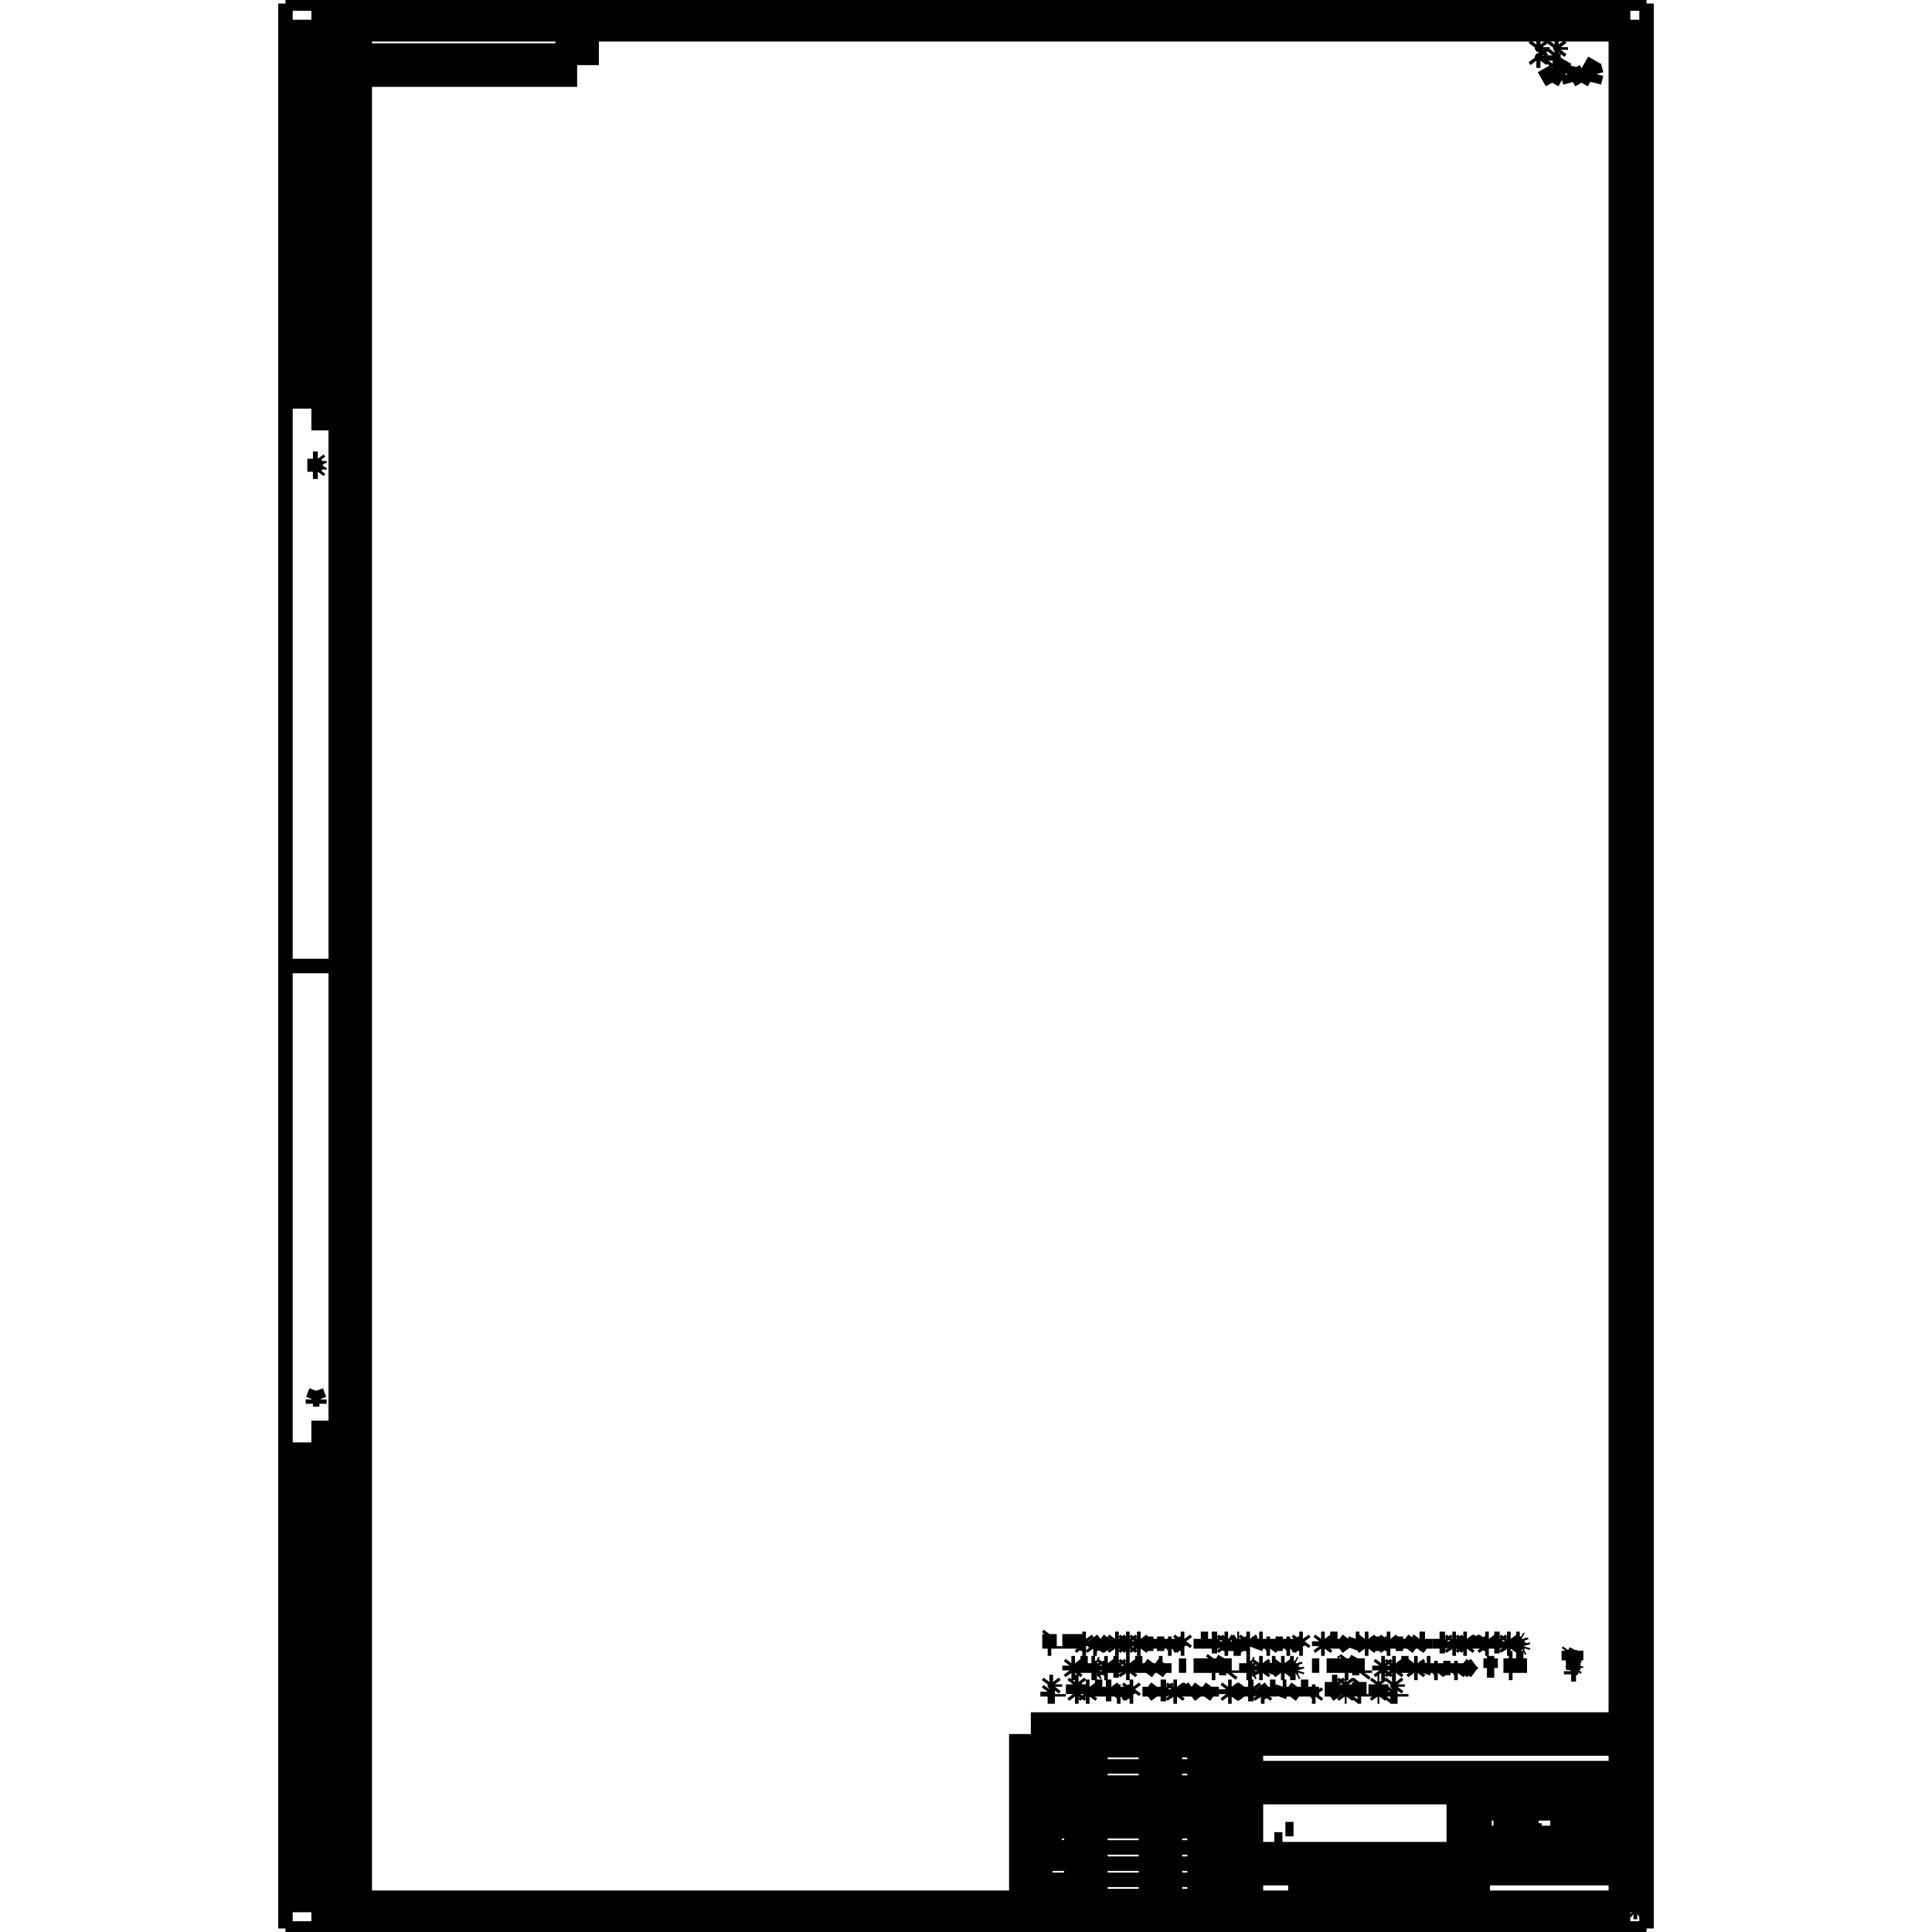 <?xml version="1.0" standalone="no"?><svg xmlns="http://www.w3.org/2000/svg" width="400.000" height="400.000" viewBox="0.0 0.0 400.000 400.000" version="1.1">
  <title>Produce by Acme CAD Converter</title>
  <desc>Produce by Acme CAD Converter</desc>
<g id="0" display="visible">
<g><path d="M218.12 375.78L218.12 359.01"
fill="none" stroke="black" stroke-width="9"/>
</g>
<g><path d="M224.82 395.91L224.82 359.01"
fill="none" stroke="black" stroke-width="9"/>
</g>
<g><path d="M240.26 395.91L240.26 359.01"
fill="none" stroke="black" stroke-width="9"/>
</g>
<g><path d="M250.32 395.91L250.32 359.01"
fill="none" stroke="black" stroke-width="9"/>
</g>
<g><path d="M257.03 395.91L257.03 359.01"
fill="none" stroke="black" stroke-width="9"/>
</g>
<g><path d="M257.03 369.07L213.42 369.07"
fill="none" stroke="black" stroke-width="3"/>
</g>
<g><path d="M257.03 365.72L213.42 365.72"
fill="none" stroke="black" stroke-width="3"/>
</g>
<g><path d="M257.03 362.37L213.42 362.37"
fill="none" stroke="black" stroke-width="3"/>
</g>
<g><path d="M257.03 372.43L213.42 372.43"
fill="none" stroke="black" stroke-width="9"/>
</g>
<g><path d="M257.03 375.78L213.42 375.78"
fill="none" stroke="black" stroke-width="9"/>
</g>
<g><path d="M257.03 379.14L213.42 379.14"
fill="none" stroke="black" stroke-width="3"/>
</g>
<g><path d="M257.03 382.49L213.42 382.49"
fill="none" stroke="black" stroke-width="3"/>
</g>
<g><path d="M257.03 389.2L213.42 389.2"
fill="none" stroke="black" stroke-width="3"/>
</g>
<g><path d="M257.03 392.56L213.42 392.56"
fill="none" stroke="black" stroke-width="3"/>
</g>
<g><path d="M250.65 375.27L250.65 374.98M250.65 374.98L251.74 374.98M251.74 374.98L251.74 373.23M251.74 373.23L251.31 373.23M251.31 373.23L250.87 374.4M250.87 374.4L250.87 374.98M250.87 374.98L251.96 374.98M251.96 374.98L251.96 375.27M252.4 374.69L252.4 374.11M252.4 374.11L252.62 373.82M252.62 373.82L253.05 373.82M253.05 373.82L253.27 374.11M253.27 374.11L253.27 373.82M253.27 373.82L253.27 374.98M253.27 374.98L253.27 374.69M253.27 374.69L253.05 374.98M253.05 374.98L252.62 374.98M252.62 374.98L252.4 374.69M254.14 374.98L254.14 373.82M254.14 373.82L253.71 373.82M253.71 373.82L254.58 373.82M255.02 374.69L255.02 374.11M255.02 374.11L255.23 373.82M255.23 373.82L255.67 373.82M255.67 373.82L255.89 374.11M255.89 374.11L255.89 373.82M255.89 373.82L255.89 374.98M255.89 374.98L255.89 374.69M255.89 374.69L255.67 374.98M255.67 374.98L255.23 374.98M255.23 374.98L255.02 374.69"
fill="none" stroke="black" stroke-width="3"/>
</g>
<g><path d="M337.54 369.07L257.03 369.07"
fill="none" stroke="black" stroke-width="9"/>
</g>
<g><path d="M337.54 385.85L257.03 385.85"
fill="none" stroke="black" stroke-width="9"/>
</g>
<g><path d="M303.99 395.91L303.99 369.07"
fill="none" stroke="black" stroke-width="9"/>
</g>
<g><path d="M337.54 372.43L303.99 372.43"
fill="none" stroke="black" stroke-width="9"/>
</g>
<g><path d="M337.54 382.49L303.99 382.49"
fill="none" stroke="black" stroke-width="9"/>
</g>
<g><path d="M317.41 385.85L317.41 382.49"
fill="none" stroke="black" stroke-width="9"/>
</g>
<g><path d="M314.06 382.49L314.06 369.07"
fill="none" stroke="black" stroke-width="9"/>
</g>
<g><path d="M325.46 382.49L325.46 369.07"
fill="none" stroke="black" stroke-width="9"/>
</g>
<g><path d="M307.35 382.49L307.35 372.43"
fill="none" stroke="black" stroke-width="3"/>
</g>
<g><path d="M310.7 382.49L310.7 372.43"
fill="none" stroke="black" stroke-width="3"/>
</g>
<g><path d="M337.54 359.01L213.42 359.01"
fill="none" stroke="black" stroke-width="9"/>
</g>
<g><path d="M257.03 385.85L213.42 385.85"
fill="none" stroke="black" stroke-width="3"/>
</g>
<g><path d="M213.42 395.91L213.42 359.01"
fill="none" stroke="black" stroke-width="9"/>
</g>
<g><path d="M200 399.27L200 395.91"
fill="none" stroke="black" stroke-width="3"/>
</g>
<g><path d="M317.67 9.77L318.09 9.21M318.09 9.21L318.93 9.21M318.93 9.21L319.35 9.77M319.35 9.77L319.35 10.32M319.35 10.32L318.93 10.88M318.93 10.88L318.51 10.88M318.93 10.88L319.35 11.44M319.35 11.44L319.35 12M319.35 12L318.93 12.56M318.93 12.56L318.09 12.56M318.09 12.56L317.67 12M320.61 12L320.61 12.56M320.61 12.56L320.19 13.12M321.45 9.77L321.87 9.21M321.87 9.21L322.71 9.21M322.71 9.21L323.13 9.77M323.13 9.77L323.13 10.32M323.13 10.32L322.71 10.88M322.71 10.88L321.87 10.88M321.87 10.88L321.45 11.44M321.45 11.44L321.45 12.56M321.45 12.56L323.13 12.56"
fill="none" stroke="black" stroke-width="3"/>
</g>
<g><path d="M325.1 13.55L324.62 15.34M324.62 15.34L325.1 17.13"
fill="none" stroke="black" stroke-width="3"/>
</g>
<g><path d="M321.35 17.12L324.04 12.47"
fill="none" stroke="black" stroke-width="3"/>
</g>
<g><path d="M330.03 17.13L330.5 15.34M330.5 15.34L330.03 13.55"
fill="none" stroke="black" stroke-width="3"/>
</g>
<g><path d="M327.44 17.12L330.13 12.47"
fill="none" stroke="black" stroke-width="3"/>
</g>
<g><path d="M327.44 17.12L325.77 14.21"
fill="none" stroke="black" stroke-width="3"/>
</g>
<g><path d="M321.35 17.12L319.68 14.21"
fill="none" stroke="black" stroke-width="3"/>
</g>
<g><path d="M337.54 4.09L337.54 395.91"
fill="none" stroke="black" stroke-width="9"/>
</g>
<g><path d="M340.9 0.73L340.9 399.27"
fill="none" stroke="black" stroke-width="3"/>
</g>
<g><path d="M200 4.09L200 0.73"
fill="none" stroke="black" stroke-width="3"/>
</g>
<g><path d="M337.54 200L340.9 200"
fill="none" stroke="black" stroke-width="3"/>
</g>
<g><path d="M72.52 298.63L64.47 298.63"
fill="none" stroke="black" stroke-width="9"/>
</g>
<g><path d="M64.47 395.91L64.47 298.63"
fill="none" stroke="black" stroke-width="9"/>
</g>
<g><path d="M72.52 322.11L64.47 322.11"
fill="none" stroke="black" stroke-width="9"/>
</g>
<g><path d="M72.52 338.88L64.47 338.88"
fill="none" stroke="black" stroke-width="9"/>
</g>
<g><path d="M72.52 355.66L64.47 355.66"
fill="none" stroke="black" stroke-width="9"/>
</g>
<g><path d="M72.52 379.14L64.47 379.14"
fill="none" stroke="black" stroke-width="9"/>
</g>
<g><path d="M67.83 395.91L67.83 298.63"
fill="none" stroke="black" stroke-width="3"/>
</g>
<g><path d="M72.52 13.48L119.49 13.48"
fill="none" stroke="black" stroke-width="9"/>
</g>
<g><path d="M119.49 13.48L119.49 4.09"
fill="none" stroke="black" stroke-width="9"/>
</g>
<g><path d="M59.1 399.27L59.1 0.73"
fill="none" stroke="black" stroke-width="3"/>
</g>
<g><path d="M72.52 395.91L72.52 4.09"
fill="none" stroke="black" stroke-width="9"/>
</g>
<g><path d="M72.52 84.6L64.47 84.6"
fill="none" stroke="black" stroke-width="9"/>
</g>
<g><path d="M72.52 44.34L64.47 44.34"
fill="none" stroke="black" stroke-width="9"/>
</g>
<g><path d="M67.83 84.6L67.83 4.09"
fill="none" stroke="black" stroke-width="3"/>
</g>
<g><path d="M64.47 84.6L64.47 4.09"
fill="none" stroke="black" stroke-width="9"/>
</g>
<g><path d="M59.1 200L72.52 200"
fill="none" stroke="black" stroke-width="3"/>
</g>
<g><path d="M59.1 0.73L340.9 0.73"
fill="none" stroke="black" stroke-width="3"/>
</g>
<g><path d="M64.47 4.09L337.54 4.09"
fill="none" stroke="black" stroke-width="9"/>
</g>
<g><path d="M340.9 399.27L59.1 399.27"
fill="none" stroke="black" stroke-width="3"/>
</g>
<g><path d="M337.54 395.91L64.47 395.91"
fill="none" stroke="black" stroke-width="9"/>
</g>
<g><path d="M315.99 371.56L315.99 369.68M315.99 369.68L316.46 370.93M316.46 370.93L316.93 369.68M316.93 369.68L316.93 371.56M317.4 371.25L317.4 370.62M317.4 370.62L317.63 370.31M317.63 370.31L318.1 370.31M318.1 370.31L318.34 370.62M318.34 370.62L318.34 370.31M318.34 370.31L318.34 371.56M318.34 371.56L318.34 371.25M318.34 371.25L318.1 371.56M318.1 371.56L317.63 371.56M317.63 371.56L317.4 371.25M319.75 371.25L319.51 371.56M319.51 371.56L319.04 371.56M319.04 371.56L318.81 371.25M318.81 371.25L318.81 370.62M318.81 370.62L319.04 370.31M319.04 370.31L319.51 370.31M319.51 370.31L319.75 370.62M321.15 371.25L320.92 371.56M320.92 371.56L320.45 371.56M320.45 371.56L320.22 371.25M320.22 371.25L320.22 370.62M320.22 370.62L320.45 370.31M320.45 370.31L320.92 370.31M320.92 370.31L321.15 370.62M321.62 371.25L321.62 370.62M321.62 370.62L321.86 370.31M321.86 370.31L322.33 370.31M322.33 370.31L322.56 370.62M322.56 370.62L322.56 370.31M322.56 370.31L322.56 371.56M322.56 371.56L322.56 371.25M322.56 371.25L322.33 371.56M322.33 371.56L321.86 371.56M321.86 371.56L321.62 371.25"
fill="none" stroke="black" stroke-width="3"/>
</g>
<g><path d="M325.86 371.6L325.86 369.72M325.86 369.72L326.33 370.97M326.33 370.97L326.8 369.72M326.8 369.72L326.8 371.6M327.27 371.29L327.27 370.66M327.27 370.66L327.5 370.35M327.5 370.35L327.97 370.35M327.97 370.35L328.2 370.66M328.2 370.66L328.2 370.35M328.2 370.35L328.2 371.6M328.2 371.6L328.2 371.29M328.2 371.29L327.97 371.6M327.97 371.6L327.5 371.6M327.5 371.6L327.27 371.29M329.61 371.29L329.38 371.6M329.38 371.6L328.91 371.6M328.91 371.6L328.67 371.29M328.67 371.29L328.67 370.66M328.67 370.66L328.91 370.35M328.91 370.35L329.38 370.35M329.38 370.35L329.61 370.66M330.08 371.6L330.08 370.35M330.08 370.35L330.08 371.6M330.08 371.6L330.55 371.6M330.55 371.6L330.55 370.97M330.55 370.97L330.55 371.6M330.55 371.6L331.02 371.6M331.02 371.6L331.02 370.35M331.96 371.6L331.96 370.35M331.96 370.35L331.49 370.35M331.49 370.35L332.43 370.35M332.9 371.29L332.9 370.66M332.9 370.66L333.14 370.35M333.14 370.35L333.61 370.35M333.61 370.35L333.84 370.66M333.84 370.66L333.84 370.35M333.84 370.35L333.84 371.6M333.84 371.6L333.84 371.29M333.84 371.29L333.61 371.6M333.61 371.6L333.14 371.6M333.14 371.6L332.9 371.29M335.01 370.35L334.31 370.35M334.31 370.35L334.31 371.6M334.31 371.6L335.01 371.6M335.01 371.6L335.25 371.29M335.25 371.29L335.01 370.97M335.01 370.97L334.31 370.97"
fill="none" stroke="black" stroke-width="3"/>
</g>
<g><path d="M329.6 376.05L329.94 375.6M329.94 375.6L329.94 378.28M329.6 378.28L330.27 378.28M330.95 376.49L330.95 376.94M330.95 377.39L330.95 377.84M331.62 376.05L331.95 375.6M331.95 375.6L331.95 378.28M331.62 378.28L332.29 378.28"
fill="none" stroke="black" stroke-width="3"/>
</g>
<g><path d="M317.83 378.97L319.18 378.97"
fill="none" stroke="black" stroke-width="3"/>
</g>
<g><path d="M304.91 378.93L306.26 378.93"
fill="none" stroke="black" stroke-width="3"/>
</g>
<g><path d="M305.12 384.95L305.35 384.95M305.35 384.95L306.06 383.07M306.06 383.07L306.29 383.07M306.29 383.07L306.29 384.95M306.76 383.7L306.76 384.95M306.76 384.95L307.7 383.7M307.7 383.7L307.7 384.95M309.11 384.64L308.88 384.95M308.88 384.95L308.41 384.95M308.41 384.95L308.17 384.64M308.17 384.64L308.17 384.01M308.17 384.01L308.41 383.7M308.41 383.7L308.88 383.7M308.88 383.7L309.11 384.01M310.05 384.95L310.05 383.7M310.05 383.7L309.58 383.7M309.58 383.7L310.52 383.7"
fill="none" stroke="black" stroke-width="3"/>
</g>
<g><path d="M318.5 384.85L318.74 384.85M318.74 384.85L319.44 382.97M319.44 382.97L319.68 382.97M319.68 382.97L319.68 384.85M320.15 383.6L320.15 384.85M320.15 384.85L321.08 383.6M321.08 383.6L321.08 384.85M322.49 384.54L322.26 384.85M322.26 384.85L321.79 384.85M321.79 384.85L321.55 384.54M321.55 384.54L321.55 383.91M321.55 383.91L321.79 383.6M321.79 383.6L322.26 383.6M322.26 383.6L322.49 383.91M323.43 384.85L323.43 383.6M323.43 383.6L322.96 383.6M322.96 383.6L323.9 383.6M324.37 384.54L324.37 383.91M324.37 383.91L324.61 383.6M324.61 383.6L325.08 383.6M325.08 383.6L325.31 383.91M325.31 383.91L325.31 384.54M325.31 384.54L325.08 384.85M325.08 384.85L324.61 384.85M324.61 384.85L324.37 384.54M325.78 384.85L325.78 383.6M325.78 383.6L326.25 383.6M326.25 384.23L325.78 384.23M325.78 384.23L326.49 384.23M326.49 384.85L325.78 384.85M326.25 384.23L326.42 384.14M326.42 384.14L326.49 383.91M326.49 383.91L326.42 383.69M326.42 383.69L326.25 383.6M326.49 384.85L326.65 384.76M326.65 384.76L326.72 384.54M326.72 384.54L326.65 384.32M326.65 384.32L326.49 384.23"
fill="none" stroke="black" stroke-width="3"/>
</g>
<g><path d="M257.76 391.82L258.93 391.82"
fill="none" stroke="black" stroke-width="3"/>
</g>
<g><path d="M266.86 389.09L268.04 389.09"
fill="none" stroke="black" stroke-width="3"/>
</g>
<g><path d="M266.86 394.48L268.04 394.48"
fill="none" stroke="black" stroke-width="3"/>
</g>
<g><path d="M305.54 394.56L307.22 394.56"
fill="none" stroke="black" stroke-width="3"/>
</g>
<g><path d="M266.7 391L300.25 391"
fill="none" stroke="black" stroke-width="3"/>
</g>
<g><path d="M263.83 380.83L265.51 380.83"
fill="none" stroke="black" stroke-width="3"/>
</g>
<g><path d="M269.13 366.27L271.48 366.27"
fill="none" stroke="black" stroke-width="3"/>
</g>
<g><path d="M269.11 398.26L269.11 396.38M270.05 396.38L269.34 397.32M269.34 397.32L269.11 397.32M269.34 397.32L270.05 398.26M270.51 397.95L270.51 397.32M270.51 397.32L270.75 397.01M270.75 397.01L271.22 397.01M271.22 397.01L271.45 397.32M271.45 397.32L271.45 397.95M271.45 397.95L271.22 398.26M271.22 398.26L270.75 398.26M270.75 398.26L270.51 397.95M271.92 398.26L271.92 397.01M271.92 397.01L272.86 397.01M272.86 397.01L272.86 398.26M273.33 397.01L273.33 398.26M273.33 398.26L274.27 397.01M274.27 397.01L274.27 398.26M274.74 398.26L274.74 397.01M274.74 397.01L275.45 397.01M275.45 397.01L275.68 397.32M275.68 397.32L275.68 397.63M275.68 397.63L275.45 397.95M275.45 397.95L274.74 397.95M276.15 397.95L276.15 397.32M276.15 397.32L276.39 397.01M276.39 397.01L276.86 397.01M276.86 397.01L277.09 397.32M277.09 397.32L277.09 397.95M277.09 397.95L276.86 398.26M276.86 398.26L276.39 398.26M276.39 398.26L276.15 397.95M277.56 398.26L277.56 397.01M277.56 397.01L278.03 397.01M278.03 397.63L277.56 397.63M277.56 397.63L278.26 397.63M278.26 398.26L277.56 398.26M278.03 397.63L278.2 397.54M278.2 397.54L278.26 397.32M278.26 397.32L278.2 397.1M278.2 397.1L278.03 397.01M278.26 398.26L278.43 398.17M278.43 398.17L278.5 397.95M278.5 397.95L278.43 397.73M278.43 397.73L278.26 397.63M278.97 397.95L278.97 397.32M278.97 397.32L279.2 397.01M279.2 397.01L279.67 397.01M279.67 397.01L279.91 397.32M279.91 397.32L279.91 397.01M279.91 397.01L279.91 398.26M279.91 398.26L279.91 397.95M279.91 397.95L279.67 398.26M279.67 398.26L279.2 398.26M279.2 398.26L278.97 397.95M280.38 398.26L280.85 397.01M280.85 397.01L281.32 397.01M281.32 397.01L281.32 398.26"
fill="none" stroke="black" stroke-width="3"/>
</g>
<g><path d="M117 7.33L115.32 7.33"
fill="none" stroke="black" stroke-width="3"/>
</g>
<g><path d="M67.01 32.3L65.14 32.3M65.14 32.3L65.14 31.36M65.14 31.36L67.01 31.36M66.39 30.89L66.39 30.19M66.39 30.19L66.08 29.95M66.08 29.95L65.76 30.19M65.76 30.19L65.76 30.66M65.76 30.66L66.08 30.89M66.08 30.89L66.7 30.89M66.7 30.89L67.01 30.66M67.01 30.66L67.01 30.19M67.01 29.48L65.76 29.48M65.76 29.48L65.76 28.78M65.76 28.78L66.08 28.54M66.08 28.54L66.39 28.54M66.39 28.54L66.7 28.78M66.7 28.78L66.7 29.48M67.01 28.07L65.76 28.07M65.76 28.07L65.76 27.61M66.39 27.61L66.39 28.07M66.39 28.07L66.39 27.37M67.01 27.37L67.01 28.07M66.39 27.61L66.3 27.44M66.3 27.44L66.08 27.37M66.08 27.37L65.85 27.44M65.85 27.44L65.76 27.61M67.01 27.37L66.92 27.2M66.92 27.2L66.7 27.14M66.7 27.14L66.48 27.2M66.48 27.2L66.39 27.37M67.01 26.67L66.7 26.67M67.01 24.79L65.76 24.79M65.76 24.79L65.76 23.85M65.76 23.85L67.01 23.85M67.01 23.38L65.76 23.38M65.76 23.38L65.76 22.67M65.76 22.67L66.08 22.44M66.08 22.44L66.39 22.44M66.39 22.44L66.7 22.67M66.7 22.67L66.7 23.38M65.76 21.97L67.01 21.97M67.01 21.97L65.76 21.03M65.76 21.03L67.01 21.03M67.01 20.56L65.76 20.56M65.76 20.56L66.39 20.09M66.39 20.09L65.76 19.62M65.76 19.62L67.01 19.62M66.39 19.15L66.39 18.45M66.39 18.45L66.08 18.21M66.08 18.21L65.76 18.45M65.76 18.45L65.76 18.92M65.76 18.92L66.08 19.15M66.08 19.15L66.7 19.15M66.7 19.15L67.01 18.92M67.01 18.92L67.01 18.45M67.01 17.74L65.76 17.74M65.76 17.74L66.39 17.74M66.39 17.74L66.39 16.8M66.39 16.8L65.76 16.8M65.76 16.8L67.01 16.8M67.01 16.33L66.7 16.33"
fill="none" stroke="black" stroke-width="3"/>
</g>
<g><path d="M66.84 67.56L67.16 67.79M67.16 67.79L67.16 68.26M67.16 68.26L66.84 68.5M66.84 68.5L65.59 68.5M65.59 68.5L65.28 68.26M65.28 68.26L65.28 67.79M65.28 67.79L65.59 67.56M67.16 67.09L65.9 67.09M65.9 67.09L65.9 66.15M65.9 66.15L67.16 66.15M67.16 65.68L65.9 65.68M65.9 65.68L65.9 64.98M65.9 64.98L66.22 64.74M66.22 64.74L66.53 64.74M66.53 64.74L66.84 64.98M66.84 64.98L66.84 65.68M66.84 64.27L66.22 64.27M66.22 64.27L65.9 64.04M65.9 64.04L65.9 63.57M65.9 63.57L66.22 63.33M66.22 63.33L65.9 63.33M65.9 63.33L67.16 63.33M67.16 63.33L66.84 63.33M66.84 63.33L67.16 63.57M67.16 63.57L67.16 64.04M67.16 64.04L66.84 64.27M67.16 62.86L65.9 62.86M65.9 62.86L65.9 62.39M66.53 62.39L66.53 62.86M66.53 62.86L66.53 62.16M67.16 62.16L67.16 62.86M66.53 62.39L66.44 62.23M66.44 62.23L66.22 62.16M66.22 62.16L65.99 62.23M65.99 62.23L65.9 62.39M67.16 62.16L67.06 61.99M67.06 61.99L66.84 61.92M66.84 61.92L66.62 61.99M66.62 61.99L66.53 62.16M67.16 61.45L66.84 61.45M67.16 59.57L65.28 59.57M65.28 59.57L67.16 58.63M67.16 58.63L65.28 58.63"
fill="none" stroke="black" stroke-width="3"/>
</g>
<g><path d="M66.68 318.85L64.8 318.85M64.8 318.85L64.8 317.91M64.8 317.91L66.68 317.91M66.37 317.44L65.74 317.44M65.74 317.44L65.43 317.21M65.43 317.21L65.43 316.74M65.43 316.74L65.74 316.5M65.74 316.5L66.37 316.5M66.37 316.5L66.68 316.74M66.68 316.74L66.68 317.21M66.68 317.21L66.37 317.44M67 316.03L66.68 316.03M66.68 316.03L66.68 315.8M66.68 315.8L65.74 315.8M65.74 315.8L65.43 315.56M65.43 315.56L65.43 315.33M65.43 315.33L66.68 315.33M66.68 315.33L66.68 315.8M66.68 315.8L66.68 315.09M66.68 315.09L67 315.09M66.68 314.62L65.43 314.62M65.43 314.62L65.43 313.68M65.43 313.68L66.68 313.68M66.68 313.21L66.37 313.21M65.43 311.33L66.68 311.33M66.68 311.33L65.43 310.4M65.43 310.4L66.68 310.4M67 308.52L66.68 308.52M66.68 308.52L66.68 308.28M66.68 308.28L65.74 308.28M65.74 308.28L65.43 308.05M65.43 308.05L65.43 307.81M65.43 307.81L66.68 307.81M66.68 307.81L66.68 308.28M66.68 308.28L66.68 307.58M66.68 307.58L67 307.58M66.37 307.11L65.74 307.11M65.74 307.11L65.43 306.87M65.43 306.87L65.43 306.4M65.43 306.4L65.74 306.17M65.74 306.17L65.43 306.17M65.43 306.17L66.68 306.17M66.68 306.17L66.37 306.17M66.37 306.17L66.68 306.4M66.68 306.4L66.68 306.87M66.68 306.87L66.37 307.11M66.68 305.23L65.43 305.23M65.43 305.23L65.43 305.7M65.43 305.7L65.43 304.76M66.37 304.29L65.74 304.29M65.74 304.29L65.43 304.05M65.43 304.05L65.43 303.59M65.43 303.59L65.74 303.35M65.74 303.35L65.43 303.35M65.43 303.35L66.68 303.35M66.68 303.35L66.37 303.35M66.37 303.35L66.68 303.59M66.68 303.59L66.68 304.05M66.68 304.05L66.37 304.29"
fill="none" stroke="black" stroke-width="3"/>
</g>
<g><path d="M66.84 338.26L65.59 337.32M65.59 337.32L66.84 337.32M66.84 337.32L64.96 337.32M64.96 338.26L66.84 338.26M66.84 336.85L65.59 336.85M65.59 336.85L66.22 336.85M66.22 336.85L66.22 335.91M66.22 335.91L65.59 335.91M65.59 335.91L66.84 335.91M66.84 335.44L65.59 335.44M65.59 335.44L65.59 334.97M66.22 334.97L66.22 335.44M66.22 335.44L66.22 334.74M66.84 334.74L66.84 335.44M66.22 334.97L66.12 334.81M66.12 334.81L65.9 334.74M65.9 334.74L65.68 334.81M65.68 334.81L65.59 334.97M66.84 334.74L66.75 334.57M66.75 334.57L66.53 334.5M66.53 334.5L66.31 334.57M66.31 334.57L66.22 334.74M66.84 334.04L66.53 334.04M66.84 332.16L64.96 332.16M64.96 332.16L66.84 331.22M66.84 331.22L64.96 331.22M67.16 329.34L66.84 329.34M66.84 329.34L66.84 329.1M66.84 329.1L65.9 329.1M65.9 329.1L65.59 328.87M65.59 328.87L65.59 328.63M65.59 328.63L66.84 328.63M66.84 328.63L66.84 329.1M66.84 329.1L66.84 328.4M66.84 328.4L67.16 328.4M66.53 327.93L66.84 327.7M66.84 327.7L66.84 327.23M66.84 327.23L66.53 326.99M66.53 326.99L65.59 326.99M65.59 326.99L66.22 326.99M66.22 326.99L66.22 327.46M66.22 327.46L65.59 327.93M65.59 325.82L65.59 326.52M65.59 326.52L66.84 326.52M66.84 326.52L66.84 325.82M66.84 325.82L66.53 325.58M66.53 325.58L66.22 325.82M66.22 325.82L66.22 326.52M66.84 325.11L65.59 324.64M65.59 324.64L65.59 324.17M65.59 324.17L66.84 324.17M66.84 323.7L66.53 323.7"
fill="none" stroke="black" stroke-width="3"/>
</g>
<g><path d="M66.84 376.1L64.96 376.1M64.96 376.1L64.96 375.16M64.96 375.16L66.84 375.16M66.53 374.69L65.9 374.69M65.9 374.69L65.59 374.46M65.59 374.46L65.59 373.99M65.59 373.99L65.9 373.76M65.9 373.76L66.53 373.76M66.53 373.76L66.84 373.99M66.84 373.99L66.84 374.46M66.84 374.46L66.53 374.69M67.16 373.29L66.84 373.29M66.84 373.29L66.84 373.05M66.84 373.05L65.9 373.05M65.9 373.05L65.59 372.82M65.59 372.82L65.59 372.58M65.59 372.58L66.84 372.58M66.84 372.58L66.84 373.05M66.84 373.05L66.84 372.35M66.84 372.35L67.16 372.35M66.84 371.88L65.59 371.88M65.59 371.88L65.59 370.94M65.59 370.94L66.84 370.94M66.84 370.47L66.53 370.47M65.59 368.59L66.84 368.59M66.84 368.59L65.59 367.65M65.59 367.65L66.84 367.65M67.16 365.77L66.84 365.77M66.84 365.77L66.84 365.54M66.84 365.54L65.9 365.54M65.9 365.54L65.59 365.3M65.59 365.3L65.59 365.07M65.59 365.07L66.84 365.07M66.84 365.07L66.84 365.54M66.84 365.54L66.84 364.83M66.84 364.83L67.16 364.83M66.53 364.36L65.9 364.36M65.9 364.36L65.59 364.13M65.59 364.13L65.59 363.66M65.59 363.66L65.9 363.42M65.9 363.42L65.59 363.42M65.59 363.42L66.84 363.42M66.84 363.42L66.53 363.42M66.53 363.42L66.84 363.66M66.84 363.66L66.84 364.13M66.84 364.13L66.53 364.36M66.84 362.48L65.59 362.48M65.59 362.48L65.59 362.95M65.59 362.95L65.59 362.01M66.53 361.54L65.9 361.54M65.9 361.54L65.59 361.31M65.59 361.31L65.59 360.84M65.59 360.84L65.9 360.6M65.9 360.6L65.59 360.6M65.59 360.6L66.84 360.6M66.84 360.6L66.53 360.6M66.53 360.6L66.84 360.84M66.84 360.84L66.84 361.31M66.84 361.31L66.53 361.54"
fill="none" stroke="black" stroke-width="3"/>
</g>
<g><path d="M66.84 395.32L65.59 394.38M65.59 394.38L66.84 394.38M66.84 394.38L64.96 394.38M64.96 395.32L66.84 395.32M66.84 393.91L65.59 393.91M65.59 393.91L66.22 393.91M66.22 393.91L66.22 392.97M66.22 392.97L65.59 392.97M65.59 392.97L66.84 392.97M66.84 392.5L65.59 392.5M65.59 392.5L65.59 392.04M66.22 392.04L66.22 392.5M66.22 392.5L66.22 391.8M66.84 391.8L66.84 392.5M66.22 392.04L66.12 391.87M66.12 391.87L65.9 391.8M65.9 391.8L65.68 391.87M65.68 391.87L65.59 392.04M66.84 391.8L66.75 391.63M66.75 391.63L66.53 391.57M66.53 391.57L66.31 391.63M66.31 391.63L66.22 391.8M66.84 391.1L66.53 391.1M66.84 389.22L64.96 389.22M64.96 389.22L66.84 388.28M66.84 388.28L64.96 388.28M66.84 386.4L65.59 386.4M65.59 386.4L65.59 385.46M65.59 385.46L66.84 385.46M66.53 384.99L65.9 384.99M65.9 384.99L65.59 384.76M65.59 384.76L65.59 384.29M65.59 384.29L65.9 384.05M65.9 384.05L66.53 384.05M66.53 384.05L66.84 384.29M66.84 384.29L66.84 384.76M66.84 384.76L66.53 384.99M67.16 383.58L66.84 383.58M66.84 383.58L66.84 383.35M66.84 383.35L65.9 383.35M65.9 383.35L65.59 383.11M65.59 383.11L65.59 382.88M65.59 382.88L66.84 382.88M66.84 382.88L66.84 383.35M66.84 383.35L66.84 382.64M66.84 382.64L67.16 382.64M66.84 382.17L65.59 381.7M65.59 381.7L65.59 381.23M65.59 381.23L66.84 381.23M66.84 380.76L66.53 380.76"
fill="none" stroke="black" stroke-width="3"/>
</g>
<g><path d="M213.66 375.27L214.53 374.11M214.53 374.11L214.53 375.27M214.53 375.27L214.53 373.53M213.66 373.53L213.66 375.27M214.97 374.4L215.19 374.11M215.19 374.11L215.62 374.11M215.62 374.11L215.84 374.4M215.84 374.4L215.62 374.69M215.62 374.69L215.4 374.69M215.4 374.69L215.62 374.69M215.62 374.69L215.84 374.98M215.84 374.98L215.62 375.27M215.62 375.27L215.19 375.27M215.19 375.27L214.97 374.98M216.28 375.27L216.28 374.11M216.28 374.11L216.71 374.69M216.71 374.69L217.15 374.11M217.15 374.11L217.15 375.27M217.58 375.27L217.58 374.98"
fill="none" stroke="black" stroke-width="3"/>
</g>
<g><path d="M218.55 375.26L218.77 375.26M218.77 375.26L219.43 373.51M219.43 373.51L219.64 373.51M219.64 373.51L219.64 375.26M220.08 374.09L220.08 375.26M220.08 375.26L220.95 374.09M220.95 374.09L220.95 375.26M222.26 374.97L222.04 375.26M222.04 375.26L221.61 375.26M221.61 375.26L221.39 374.97M221.39 374.97L221.39 374.38M221.39 374.38L221.61 374.09M221.61 374.09L222.04 374.09M222.04 374.09L222.26 374.38M223.13 375.26L223.13 374.09M223.13 374.09L222.7 374.09M222.7 374.09L223.57 374.09M224 375.26L224 374.97"
fill="none" stroke="black" stroke-width="3"/>
</g>
<g><path d="M227.31 375.13L227.31 373.39M227.31 373.39L228.19 375.13M228.19 375.13L228.19 373.39M229.93 375.42L229.93 375.13M229.93 375.13L230.15 375.13M230.15 375.13L230.15 374.26M230.15 374.26L230.37 373.97M230.37 373.97L230.59 373.97M230.59 373.97L230.59 375.13M230.59 375.13L230.15 375.13M230.15 375.13L230.8 375.13M230.8 375.13L230.8 375.42M231.24 374.84L231.24 374.26M231.24 374.26L231.46 373.97M231.46 373.97L231.89 373.97M231.89 373.97L232.11 374.26M232.11 374.26L232.11 374.84M232.11 374.84L231.89 375.13M231.89 375.13L231.46 375.13M231.46 375.13L231.24 374.84M232.55 375.13L232.55 373.97M232.55 373.97L232.55 374.55M232.55 374.55L232.98 374.55M232.98 374.55L233.42 373.97M233.42 373.97L232.98 374.55M232.98 374.55L233.42 375.13M233.86 374.84L234.07 375.13M234.07 375.13L234.51 375.13M234.51 375.13L234.73 374.84M234.73 374.84L234.73 373.97M234.73 373.97L234.73 374.55M234.73 374.55L234.29 374.55M234.29 374.55L233.86 373.97M235.16 375.13L235.16 373.97M235.16 373.97L235.6 374.55M235.6 374.55L236.04 373.97M236.04 373.97L236.04 375.13M236.47 375.13L236.47 374.84"
fill="none" stroke="black" stroke-width="3"/>
</g>
<g><path d="M242.48 374.94L242.48 373.2M242.48 373.2L243.35 373.2M243.35 373.2L243.35 374.94M243.78 374.65L243.78 374.07M243.78 374.07L244 373.78M244 373.78L244.44 373.78M244.44 373.78L244.66 374.07M244.66 374.07L244.66 374.65M244.66 374.65L244.44 374.94M244.44 374.94L244 374.94M244 374.94L243.78 374.65M245.09 375.23L245.09 374.94M245.09 374.94L245.31 374.94M245.31 374.94L245.31 374.07M245.31 374.07L245.53 373.78M245.53 373.78L245.75 373.78M245.75 373.78L245.75 374.94M245.75 374.94L245.31 374.94M245.31 374.94L245.96 374.94M245.96 374.94L245.96 375.23M246.4 374.94L246.4 373.78M246.4 373.78L247.27 373.78M247.27 373.78L247.27 374.94M247.71 374.94L247.71 374.65"
fill="none" stroke="black" stroke-width="3"/>
</g>
<g><path d="M305.17 371.52L305.4 371.52M305.4 371.52L306.11 369.64M306.11 369.64L306.34 369.64M306.34 369.64L306.34 371.52M306.81 370.27L306.81 371.52M306.81 371.52L307.75 370.27M307.75 370.27L307.75 371.52M308.69 371.52L308.69 370.27M308.69 370.27L308.22 370.27M308.22 370.27L309.16 370.27M309.63 370.89L310.34 370.89M310.34 370.89L310.57 370.58M310.57 370.58L310.34 370.27M310.34 370.27L309.87 370.27M309.87 370.27L309.63 370.58M309.63 370.58L309.63 371.21M309.63 371.21L309.87 371.52M309.87 371.52L310.34 371.52M311.04 371.52L311.04 370.27M311.04 370.27L311.74 370.27M311.74 370.27L311.98 370.58M311.98 370.58L311.98 370.89M311.98 370.89L311.74 371.21M311.74 371.21L311.04 371.21M312.45 371.52L312.45 371.21"
fill="none" stroke="black" stroke-width="3"/>
</g>
<g><path d="M305.06 385.13L305.3 385.13M305.3 385.13L306 383.25M306 383.25L306.24 383.25M306.24 383.25L306.24 385.13M306.71 383.88L306.71 385.13M306.71 385.13L307.64 383.88M307.64 383.88L307.64 385.13M309.05 384.82L308.82 385.13M308.82 385.13L308.35 385.13M308.35 385.13L308.11 384.82M308.11 384.82L308.11 384.19M308.11 384.19L308.35 383.88M308.35 383.88L308.82 383.88M308.82 383.88L309.05 384.19M309.99 385.13L309.99 383.88M309.99 383.88L309.52 383.88M309.52 383.88L310.46 383.88"
fill="none" stroke="black" stroke-width="3"/>
</g>
<g><path d="M318.52 385.07L318.75 385.07M318.75 385.07L319.46 383.2M319.46 383.2L319.69 383.2M319.69 383.2L319.69 385.07M320.16 383.82L320.16 385.07M320.16 385.07L321.1 383.82M321.1 383.82L321.1 385.07M322.51 384.76L322.27 385.07M322.27 385.07L321.8 385.07M321.8 385.07L321.57 384.76M321.57 384.76L321.57 384.14M321.57 384.14L321.8 383.82M321.8 383.82L322.27 383.82M322.27 383.82L322.51 384.14M323.45 385.07L323.45 383.82M323.45 383.82L322.98 383.82M322.98 383.82L323.92 383.82M324.39 384.76L324.39 384.14M324.39 384.14L324.62 383.82M324.62 383.82L325.09 383.82M325.09 383.82L325.33 384.14M325.33 384.14L325.33 384.76M325.33 384.76L325.09 385.07M325.09 385.07L324.62 385.07M324.62 385.07L324.39 384.76M325.8 385.07L325.8 383.82M325.8 383.82L326.27 383.82M326.27 384.45L325.8 384.45M325.8 384.45L326.5 384.45M326.5 385.07L325.8 385.07M326.27 384.45L326.43 384.36M326.43 384.36L326.5 384.14M326.5 384.14L326.43 383.91M326.43 383.91L326.27 383.82M326.5 385.07L326.67 384.98M326.67 384.98L326.74 384.76M326.74 384.76L326.67 384.54M326.67 384.54L326.5 384.45"
fill="none" stroke="black" stroke-width="3"/>
</g>
<g><path d="M316.16 371.52L316.16 369.64M316.16 369.64L316.63 370.89M316.63 370.89L317.1 369.64M317.1 369.64L317.1 371.52M317.57 371.21L317.57 370.58M317.57 370.58L317.81 370.27M317.81 370.27L318.28 370.27M318.28 370.27L318.51 370.58M318.51 370.58L318.51 370.27M318.51 370.27L318.51 371.52M318.51 371.52L318.51 371.21M318.51 371.21L318.28 371.52M318.28 371.52L317.81 371.52M317.81 371.52L317.57 371.21M319.92 371.21L319.69 371.52M319.69 371.52L319.22 371.52M319.22 371.52L318.98 371.21M318.98 371.21L318.98 370.58M318.98 370.58L319.22 370.27M319.22 370.27L319.69 370.27M319.69 370.27L319.92 370.58M321.33 371.21L321.09 371.52M321.09 371.52L320.62 371.52M320.62 371.52L320.39 371.21M320.39 371.21L320.39 370.58M320.39 370.58L320.62 370.27M320.62 370.27L321.09 370.27M321.09 370.27L321.33 370.58M321.8 371.21L321.8 370.58M321.8 370.58L322.03 370.27M322.03 370.27L322.5 370.27M322.5 370.27L322.74 370.58M322.74 370.58L322.74 370.27M322.74 370.27L322.74 371.52M322.74 371.52L322.74 371.21M322.74 371.21L322.5 371.52M322.5 371.52L322.03 371.52M322.03 371.52L321.8 371.21"
fill="none" stroke="black" stroke-width="3"/>
</g>
<g><path d="M325.91 371.52L325.91 369.64M325.91 369.64L326.38 370.89M326.38 370.89L326.85 369.64M326.85 369.64L326.85 371.52M327.32 371.21L327.32 370.58M327.32 370.58L327.55 370.27M327.55 370.27L328.02 370.27M328.02 370.27L328.25 370.58M328.25 370.58L328.25 370.27M328.25 370.27L328.25 371.52M328.25 371.52L328.25 371.21M328.25 371.21L328.02 371.52M328.02 371.52L327.55 371.52M327.55 371.52L327.32 371.21M329.66 371.21L329.43 371.52M329.43 371.52L328.96 371.52M328.96 371.52L328.72 371.21M328.72 371.21L328.72 370.58M328.72 370.58L328.96 370.27M328.96 370.27L329.43 370.27M329.43 370.27L329.66 370.58M330.13 371.52L330.13 370.27M330.13 370.27L330.13 371.52M330.13 371.52L330.6 371.52M330.6 371.52L330.6 370.89M330.6 370.89L330.6 371.52M330.6 371.52L331.07 371.52M331.07 371.52L331.07 370.27M332.01 371.52L332.01 370.27M332.01 370.27L331.54 370.27M331.54 370.27L332.48 370.27M332.95 371.21L332.95 370.58M332.95 370.58L333.19 370.27M333.19 370.27L333.66 370.27M333.66 370.27L333.89 370.58M333.89 370.58L333.89 370.27M333.89 370.27L333.89 371.52M333.89 371.52L333.89 371.21M333.89 371.21L333.66 371.52M333.66 371.52L333.19 371.52M333.19 371.52L332.95 371.21M335.06 370.27L334.36 370.27M334.36 370.27L334.36 371.52M334.36 371.52L335.06 371.52M335.06 371.52L335.3 371.21M335.3 371.21L335.06 370.89M335.06 370.89L334.36 370.89"
fill="none" stroke="black" stroke-width="3"/>
</g>
<g><path d="M266.13 378.7L267.81 378.7"
fill="none" stroke="black" stroke-width="3"/>
</g>
<g><path d="M271.55 367.03L273.9 367.03"
fill="none" stroke="black" stroke-width="3"/>
</g>
<g><path d="M314.62 385.13L315.55 385.13"
fill="none" stroke="black" stroke-width="3"/>
</g>
<g><path d="M334.21 385.13L335.15 385.13"
fill="none" stroke="black" stroke-width="3"/>
</g>
<g><path d="M305.31 377.78L305.31 377.16M305.31 377.16L305.54 376.84M305.54 376.84L306.01 376.84M306.01 376.84L306.24 377.16M306.24 377.16L306.24 376.84M306.24 376.84L306.24 378.09M306.24 378.09L306.24 377.78M306.24 377.78L306.01 378.09M306.01 378.09L305.54 378.09M305.54 378.09L305.31 377.78"
fill="none" stroke="black" stroke-width="3"/>
</g>
<g><path d="M315.94 378.04L316.88 378.04"
fill="none" stroke="black" stroke-width="3"/>
</g>
<g><path d="M267.3 394.49L268.64 394.49"
fill="none" stroke="black" stroke-width="3"/>
</g>
<g><path d="M267.36 389.82L268.7 389.82"
fill="none" stroke="black" stroke-width="3"/>
</g>
<g><path d="M257.77 391.85L259.11 391.85"
fill="none" stroke="black" stroke-width="3"/>
</g>
<g><path d="M250.69 375.15L250.69 374.87M250.69 374.87L251.74 374.87M251.74 374.87L251.74 373.2M251.74 373.2L251.32 373.2M251.32 373.2L250.9 374.31M250.9 374.31L250.9 374.87M250.9 374.87L251.95 374.87M251.95 374.87L251.95 375.15M252.37 374.59L252.37 374.03M252.37 374.03L252.58 373.75M252.58 373.75L253 373.75M253 373.75L253.21 374.03M253.21 374.03L253.21 373.75M253.21 373.75L253.21 374.87M253.21 374.87L253.21 374.59M253.21 374.59L253 374.87M253 374.87L252.58 374.87M252.58 374.87L252.37 374.59M254.05 374.87L254.05 373.75M254.05 373.75L253.63 373.75M253.63 373.75L254.47 373.75M254.88 374.59L254.88 374.03M254.88 374.03L255.09 373.75M255.09 373.75L255.51 373.75M255.51 373.75L255.72 374.03M255.72 374.03L255.72 373.75M255.72 373.75L255.72 374.87M255.72 374.87L255.72 374.59M255.72 374.59L255.51 374.87M255.51 374.87L255.09 374.87M255.09 374.87L254.88 374.59"
fill="none" stroke="black" stroke-width="3"/>
</g>
<g><path d="M117.48 6.23L115.81 6.23"
fill="none" stroke="black" stroke-width="3"/>
</g>
<g><path d="M216.9 348.73L217.27 348.23M217.27 348.23L218.03 348.23M218.03 348.23L218.41 348.73M218.41 348.73L218.41 349.23M218.41 349.23L218.03 349.74M218.03 349.74L217.27 349.74M217.27 349.74L216.9 350.24M216.9 350.24L216.9 351.25M216.9 351.25L218.41 351.25M219.16 351.25L219.16 350.74M222.18 350.74L222.18 348.73M222.18 348.73L222.56 348.23M222.56 348.23L223.31 348.23M223.31 348.23L223.69 348.73M223.69 348.73L223.69 350.74M223.69 350.74L223.31 351.25M223.31 351.25L222.56 351.25M222.56 351.25L222.18 350.74M225.95 350.74L225.58 351.25M225.58 351.25L224.82 351.25M224.82 351.25L224.44 350.74M224.44 350.74L224.44 349.74M224.44 349.74L224.82 349.23M224.82 349.23L225.58 349.23M225.58 349.23L225.95 349.74M227.46 351.25L227.46 349.23M227.46 349.23L226.71 349.23M226.71 349.23L228.22 349.23M228.97 351.25L228.97 349.23M228.97 349.23L230.1 349.23M230.1 349.23L230.48 349.74M230.48 349.74L230.48 350.24M230.48 350.24L230.1 350.74M230.1 350.74L228.97 350.74M231.24 351.25L231.24 349.23M231.24 349.23L231.24 350.24M231.24 350.24L231.99 350.24M231.99 350.24L232.37 350.74M232.37 350.74L231.99 351.25M231.99 351.25L231.24 351.25M232.75 351.25L232.75 349.23M233.5 350.24L234.63 350.24M234.63 350.24L235.01 349.74M235.01 349.74L234.63 349.23M234.63 349.23L233.88 349.23M233.88 349.23L233.5 349.74M233.5 349.74L233.5 350.74M233.5 350.74L233.88 351.25M233.88 351.25L234.63 351.25M238.03 351.25L238.03 349.23M238.03 349.23L238.03 350.24M238.03 350.24L238.78 350.24M238.78 350.24L239.54 349.23M239.54 349.23L238.78 350.24M238.78 350.24L239.54 351.25M240.29 351.25L240.29 349.23M240.29 349.23L241.43 349.23M241.43 349.23L241.8 349.74M241.8 349.74L241.8 350.24M241.8 350.24L241.43 350.74M241.43 350.74L240.29 350.74M242.56 350.74L242.56 349.74M242.56 349.74L242.94 349.23M242.94 349.23L243.69 349.23M243.69 349.23L244.07 349.74M244.07 349.74L244.07 350.74M244.07 350.74L243.69 351.25M243.69 351.25L242.94 351.25M242.94 351.25L242.56 350.74M244.82 351.25L244.82 349.23M244.82 349.23L245.58 350.24M245.58 350.24L246.33 349.23M246.33 349.23L246.33 351.25M247.09 351.25L247.09 349.23M247.09 349.23L247.09 350.24M247.09 350.24L247.84 350.24M247.84 350.24L248.6 349.23M248.6 349.23L247.84 350.24M247.84 350.24L248.6 351.25M249.35 349.23L249.35 351.25M249.35 351.25L250.86 349.23M250.86 349.23L250.86 351.25M255.39 350.74L255.01 351.25M255.01 351.25L254.26 351.25M254.26 351.25L253.88 350.74M253.88 350.74L253.88 349.74M253.88 349.74L254.26 349.23M254.26 349.23L255.01 349.23M255.01 349.23L255.39 349.74M256.14 351.25L256.14 349.23M256.14 349.23L256.14 350.24M256.14 350.24L256.9 350.24M256.9 350.24L257.65 349.23M257.65 349.23L256.9 350.24M256.9 350.24L257.65 351.25M258.41 351.25L258.41 349.23M258.41 349.23L259.54 349.23M259.54 349.23L259.92 349.74M259.92 349.74L259.92 350.24M259.92 350.24L259.54 350.74M259.54 350.74L258.41 350.74M260.67 350.74L261.05 351.25M261.05 351.25L261.81 351.25M261.81 351.25L262.18 350.74M262.18 350.74L262.18 349.23M262.18 349.23L262.18 350.24M262.18 350.24L261.43 350.24M261.43 350.24L260.67 349.23M262.94 351.25L262.94 349.23M262.94 349.23L264.07 349.23M264.83 351.25L265.58 349.23M265.58 349.23L266.33 349.23M266.33 349.23L266.33 351.25M267.09 349.23L267.09 351.25M267.09 351.25L268.6 349.23M268.6 349.23L268.6 351.25M270.11 351.25L270.11 349.23M270.11 349.23L269.35 349.23M269.35 349.23L270.86 349.23M271.62 351.25L271.62 349.23M271.62 349.23L271.62 350.24M271.62 350.24L272.37 350.24M272.37 350.24L272.75 350.74M272.75 350.74L272.37 351.25M272.37 351.25L271.62 351.25M275.77 351.25L275.77 348.23M275.77 348.23L276.9 348.23M276.9 348.23L277.28 348.73M277.28 348.73L277.28 349.23M277.28 349.23L276.9 349.74M276.9 349.74L275.77 349.74M276.15 349.74L277.28 351.25M278.41 351.25L278.03 350.74M278.03 350.74L278.03 348.73M278.03 348.73L278.41 348.23M278.41 348.23L278.79 348.23M278.79 348.23L279.17 348.73M279.17 348.73L279.17 350.74M279.17 350.74L278.79 351.25M278.79 351.25L278.41 351.25M280.3 350.74L280.3 351.25M280.3 351.25L279.92 351.75M281.05 348.73L281.43 348.23M281.43 348.23L281.43 351.25M281.05 351.25L281.81 351.25M282.56 351.25L282.56 350.74M283.32 351.25L283.32 350.74M284.07 351.25L284.07 350.74M285.2 351.25L284.83 350.74M284.83 350.74L284.83 348.73M284.83 348.73L285.2 348.23M285.2 348.23L285.58 348.23M285.58 348.23L285.96 348.73M285.96 348.73L285.96 350.74M285.96 350.74L285.58 351.25M285.58 351.25L285.2 351.25M287.09 350.74L287.09 351.25M287.09 351.25L286.71 351.75M287.85 348.73L288.22 348.23M288.22 348.23L288.98 348.23M288.98 348.23L289.36 348.73M289.36 348.73L289.36 349.23M289.36 349.23L288.98 349.74M288.98 349.74L288.22 349.74M288.22 349.74L287.85 350.24M287.85 350.24L287.85 351.25M287.85 351.25L289.36 351.25M290.11 351.25L290.11 350.74"
fill="none" stroke="black" stroke-width="3"/>
</g>
<g><path d="M308.27 398.26L308.27 396.38M308.27 396.38L308.04 396.38M308.04 396.38L307.8 396.69M307.8 396.69L307.8 397.32M307.8 397.32L308.04 397.63M308.04 397.63L308.51 397.63M308.51 397.63L308.74 397.32M308.74 397.32L308.74 396.69M308.74 396.69L308.51 396.38M308.51 396.38L308.27 396.38M309.21 397.95L309.21 397.32M309.21 397.32L309.45 397.01M309.45 397.01L309.92 397.01M309.92 397.01L310.15 397.32M310.15 397.32L310.15 397.95M310.15 397.95L309.92 398.26M309.92 398.26L309.45 398.26M309.45 398.26L309.21 397.95M310.62 398.26L310.62 397.01M310.62 397.01L311.33 397.01M311.33 397.01L311.56 397.32M311.56 397.32L311.56 397.63M311.56 397.63L311.33 397.95M311.33 397.95L310.62 397.95M312.03 398.26L312.03 397.01M312.03 397.01L312.5 397.63M312.5 397.63L312.97 397.01M312.97 397.01L312.97 398.26M313.44 397.95L313.44 397.32M313.44 397.32L313.67 397.01M313.67 397.01L314.14 397.01M314.14 397.01L314.38 397.32M314.38 397.32L314.38 397.01M314.38 397.01L314.38 398.26M314.38 398.26L314.38 397.95M314.38 397.95L314.14 398.26M314.14 398.26L313.67 398.26M313.67 398.26L313.44 397.95M315.32 398.26L315.32 397.01M315.32 397.01L314.85 397.01M314.85 397.01L315.79 397.01M317.67 398.26L317.67 397.63M317.67 397.63L318.14 396.38M318.14 396.38L318.61 397.63M318.61 397.63L318.61 398.26M317.67 397.63L318.61 397.63M319.08 396.69L319.31 396.38M319.31 396.38L319.78 396.38M319.78 396.38L320.02 396.69M320.02 396.69L320.02 397.01M320.02 397.01L319.78 397.32M319.78 397.32L319.31 397.32M319.31 397.32L319.08 397.63M319.08 397.63L319.08 398.26M319.08 398.26L320.02 398.26M321.89 398.26L321.89 396.38M321.89 396.38L322.83 396.38M322.83 396.38L322.83 396.69M323.3 397.95L323.3 396.69M323.3 396.69L323.54 396.38M323.54 396.38L324.01 396.38M324.01 396.38L324.24 396.69M324.24 396.69L324.24 397.95M324.24 397.95L324.01 398.26M324.01 398.26L323.54 398.26M323.54 398.26L323.3 397.95M325.65 397.95L325.42 398.26M325.42 398.26L324.95 398.26M324.95 398.26L324.71 397.95M324.71 397.95L324.71 396.69M324.71 396.69L324.95 396.38M324.95 396.38L325.42 396.38M325.42 396.38L325.65 396.69M326.12 396.38L327.06 396.38M326.59 396.38L326.59 398.26M328.94 396.69L329.17 396.38M329.17 396.38L329.64 396.38M329.64 396.38L329.88 396.69M329.88 396.69L329.88 397.01M329.88 397.01L329.64 397.32M329.64 397.32L329.17 397.32M329.17 397.32L328.94 397.63M328.94 397.63L328.94 398.26M328.94 398.26L329.88 398.26M330.35 398.26L330.35 397.95M330.82 396.69L331.05 396.38M331.05 396.38L331.52 396.38M331.52 396.38L331.76 396.69M331.76 396.69L331.76 397.01M331.76 397.01L331.52 397.32M331.52 397.32L331.29 397.32M331.52 397.32L331.76 397.63M331.76 397.63L331.76 397.95M331.76 397.95L331.52 398.26M331.52 398.26L331.05 398.26M331.05 398.26L330.82 397.95M332.46 398.26L332.23 397.95M332.23 397.95L332.23 396.69M332.23 396.69L332.46 396.38M332.46 396.38L332.7 396.38M332.7 396.38L332.93 396.69M332.93 396.69L332.93 397.95M332.93 397.95L332.7 398.26M332.7 398.26L332.46 398.26M333.4 396.69L333.63 396.38M333.63 396.38L333.63 398.26M333.4 398.26L333.87 398.26"
fill="none" stroke="black" stroke-width="3"/>
</g>
<g><path d="M214.1 378.34L214.1 376.47M214.1 376.47L214.8 376.47M214.8 376.47L215.04 376.78M215.04 376.78L215.04 377.09M215.04 377.09L214.8 377.41M214.8 377.41L214.1 377.41M215.51 378.03L215.51 377.41M215.51 377.41L215.74 377.09M215.74 377.09L216.21 377.09M216.21 377.09L216.45 377.41M216.45 377.41L216.45 377.09M216.45 377.09L216.45 378.34M216.45 378.34L216.45 378.03M216.45 378.03L216.21 378.34M216.21 378.34L215.74 378.34M215.74 378.34L215.51 378.03M216.92 377.41L217.15 377.09M217.15 377.09L217.62 377.09M217.62 377.09L217.86 377.41M217.86 377.41L217.62 377.72M217.62 377.72L217.39 377.72M217.39 377.72L217.62 377.72M217.62 377.72L217.86 378.03M217.86 378.03L217.62 378.34M217.62 378.34L217.15 378.34M217.15 378.34L216.92 378.03M218.33 378.34L218.33 377.09M218.33 377.09L219.03 377.09M219.03 377.09L219.27 377.41M219.27 377.41L219.27 377.72M219.27 377.72L219.03 378.03M219.03 378.03L218.33 378.03M219.74 378.03L219.74 377.41M219.74 377.41L219.97 377.09M219.97 377.09L220.44 377.09M220.44 377.09L220.67 377.41M220.67 377.41L220.67 377.09M220.67 377.09L220.67 378.34M220.67 378.34L220.67 378.03M220.67 378.03L220.44 378.34M220.44 378.34L219.97 378.34M219.97 378.34L219.74 378.03M221.85 377.09L221.14 377.09M221.14 377.09L221.14 378.34M221.14 378.34L221.85 378.34M221.85 378.34L222.08 378.03M222.08 378.03L221.85 377.72M221.85 377.72L221.14 377.72M222.55 378.34L222.55 378.03"
fill="none" stroke="black" stroke-width="3"/>
</g>
<g><path d="M214.1 381.82L214.1 379.94M214.1 379.94L215.04 379.94M215.04 379.94L215.04 381.82M215.51 381.82L215.51 380.57M215.51 380.57L216.22 380.57M216.22 380.57L216.45 380.88M216.45 380.88L216.45 381.2M216.45 381.2L216.22 381.51M216.22 381.51L215.51 381.51M216.92 381.51L216.92 380.88M216.92 380.88L217.16 380.57M217.16 380.57L217.63 380.57M217.63 380.57L217.86 380.88M217.86 380.88L217.86 381.51M217.86 381.51L217.63 381.82M217.63 381.82L217.16 381.82M217.16 381.82L216.92 381.51M218.33 381.82L218.33 380.57M218.33 380.57L218.8 380.57M218.8 381.2L218.33 381.2M218.33 381.2L219.04 381.2M219.04 381.82L218.33 381.82M218.8 381.2L218.97 381.1M218.97 381.1L219.04 380.88M219.04 380.88L218.97 380.66M218.97 380.66L218.8 380.57M219.04 381.82L219.2 381.73M219.2 381.73L219.27 381.51M219.27 381.51L219.2 381.29M219.2 381.29L219.04 381.2M219.74 381.82L219.74 381.51"
fill="none" stroke="black" stroke-width="3"/>
</g>
<g><path d="M214.1 383.3L215.04 383.3M214.57 383.3L214.57 385.18M215.51 385.18L215.51 384.86M215.98 385.18L215.98 383.92M215.98 383.92L215.98 384.55M215.98 384.55L216.45 384.55M216.45 384.55L216.92 383.92M216.92 383.92L216.45 384.55M216.45 384.55L216.92 385.18M217.39 384.86L217.39 384.24M217.39 384.24L217.63 383.92M217.63 383.92L218.1 383.92M218.1 383.92L218.33 384.24M218.33 384.24L218.33 384.86M218.33 384.86L218.1 385.18M218.1 385.18L217.63 385.18M217.63 385.18L217.39 384.86M218.8 385.18L218.8 383.92M218.8 383.92L218.8 384.55M218.8 384.55L219.74 384.55M219.74 384.55L219.74 383.92M219.74 383.92L219.74 385.18M220.68 385.18L220.68 383.92M220.68 383.92L220.21 383.92M220.21 383.92L221.15 383.92M221.62 385.18L221.62 383.92M221.62 383.92L222.32 383.92M222.32 383.92L222.56 384.24M222.56 384.24L222.56 384.55M222.56 384.55L222.32 384.86M222.32 384.86L221.62 384.86M223.03 385.18L223.03 384.86"
fill="none" stroke="black" stroke-width="3"/>
</g>
<g><path d="M214.1 391.89L214.1 390.01M214.1 390.95L215.04 390.95M215.04 390.01L215.04 391.89M215.51 391.89L215.51 391.57M215.98 391.89L215.98 390.63M215.98 390.63L215.98 391.26M215.98 391.26L216.45 391.26M216.45 391.26L216.92 390.63M216.92 390.63L216.45 391.26M216.45 391.26L216.92 391.89M217.39 391.57L217.39 390.95M217.39 390.95L217.63 390.63M217.63 390.63L218.1 390.63M218.1 390.63L218.33 390.95M218.33 390.95L218.33 391.57M218.33 391.57L218.1 391.89M218.1 391.89L217.63 391.89M217.63 391.89L217.39 391.57M218.8 391.89L218.8 390.63M218.8 390.63L218.8 391.26M218.8 391.26L219.74 391.26M219.74 391.26L219.74 390.63M219.74 390.63L219.74 391.89M220.68 391.89L220.68 390.63M220.68 390.63L220.21 390.63M220.21 390.63L221.15 390.63M221.62 391.89L221.62 390.63M221.62 390.63L222.32 390.63M222.32 390.63L222.56 390.95M222.56 390.95L222.56 391.26M222.56 391.26L222.32 391.57M222.32 391.57L221.62 391.57M223.03 391.89L223.03 391.57"
fill="none" stroke="black" stroke-width="3"/>
</g>
<g><path d="M214.1 394.93L214.34 395.24M214.34 395.24L214.81 395.24M214.81 395.24L215.04 394.93M215.04 394.93L215.04 393.36M215.04 393.36L215.04 394.61M215.04 394.61L214.34 394.61M214.34 394.61L214.1 394.3M214.1 394.3L214.1 393.36M215.98 395.24L215.98 393.99M215.98 393.99L215.51 393.99M215.51 393.99L216.45 393.99M216.92 395.24L216.92 393.99M216.92 393.99L217.39 393.99M217.39 394.61L216.92 394.61M216.92 394.61L217.63 394.61M217.63 395.24L216.92 395.24M217.39 394.61L217.56 394.52M217.56 394.52L217.63 394.3M217.63 394.3L217.56 394.08M217.56 394.08L217.39 393.99M217.63 395.24L217.79 395.15M217.79 395.15L217.86 394.93M217.86 394.93L217.79 394.71M217.79 394.71L217.63 394.61M218.33 395.24L218.33 394.93"
fill="none" stroke="black" stroke-width="3"/>
</g>
<g><path d="M338.98 395.86L338.18 395.86M338.18 395.46L338.58 395.76M338.58 395.76L338.58 395.86M338.58 395.76L338.98 395.46M338.98 395.26L338.18 395.26M338.18 395.26L338.18 394.86M338.18 394.86L338.98 394.86M338.98 394.86L338.98 395.26M338.98 394.66L338.18 394.66M338.18 394.66L338.98 394.25M338.98 394.25L338.18 394.25M338.85 394.05L338.98 393.95M338.98 393.95L338.98 393.75M338.98 393.75L338.85 393.65M338.85 393.65L338.31 394.05M338.31 394.05L338.18 393.95M338.18 393.95L338.18 393.75M338.18 393.75L338.31 393.65M338.98 393.45L338.18 393.45M338.18 393.45L338.18 393.05M338.58 393.45L338.58 393.25M338.98 393.45L338.98 393.05M338.98 392.84L338.18 392.44M338.18 392.84L338.98 392.44M338.98 392.24L338.18 392.24M338.18 392.24L338.18 391.94M338.18 391.94L338.31 391.84M338.31 391.84L338.45 391.84M338.45 391.84L338.58 391.94M338.58 391.94L338.58 392.24M338.98 391.64L338.18 391.64M338.18 391.64L338.18 391.23M338.58 391.64L338.58 391.44M338.98 391.64L338.98 391.23M338.98 391.03L338.18 391.03M338.18 391.03L338.18 390.73M338.18 390.73L338.31 390.63M338.31 390.63L338.45 390.63M338.45 390.63L338.58 390.73M338.58 390.73L338.58 391.03M338.58 390.93L338.98 390.63M338.18 390.43L338.18 390.03M338.18 390.23L338.98 390.23M338.71 388.82L338.98 389.02M338.98 389.02L338.98 389.12M338.98 389.12L338.85 389.22M338.85 389.22L338.71 389.22M338.71 389.22L338.45 389.02M338.45 389.02L338.31 389.02M338.31 389.02L338.18 389.12M338.18 389.12L338.31 389.22M338.31 389.22L338.45 389.22M338.45 389.22L338.98 388.82M338.98 388.01L338.18 388.01M338.18 388.01L338.18 387.71M338.18 387.71L338.31 387.61M338.31 387.61L338.45 387.61M338.45 387.61L338.58 387.71M338.58 387.71L338.58 388.01M338.58 387.91L338.98 387.61M338.18 387.41L338.18 387.21M338.18 387.31L338.98 387.31M338.98 387.41L338.98 387.21M338.98 387.01L338.98 386.71M338.98 386.71L338.85 386.61M338.85 386.61L338.71 386.61M338.71 386.61L338.58 386.71M338.58 386.71L338.58 386.91M338.58 386.71L338.45 386.61M338.45 386.61L338.31 386.61M338.31 386.61L338.18 386.71M338.18 386.71L338.18 387.01M338.18 386.91L338.98 386.91M338.98 386.4L338.98 386.1M338.98 386.1L338.85 386M338.85 386L338.71 386M338.71 386L338.58 386.1M338.58 386.1L338.58 386.3M338.58 386.1L338.45 386M338.45 386L338.31 386M338.31 386L338.18 386.1M338.18 386.1L338.18 386.4M338.18 386.3L338.98 386.3M338.98 385.8L338.18 385.8M338.18 385.8L338.18 385.4M338.18 385.4L338.98 385.4M338.98 385.4L338.98 385.8M338.98 385.2L338.18 385.2M338.18 385.2L338.98 384.79M338.98 384.79L338.18 384.79M338.85 384.59L338.98 384.49M338.98 384.49L338.98 384.29M338.98 384.29L338.85 384.19M338.85 384.19L338.31 384.59M338.31 384.59L338.18 384.49M338.18 384.49L338.18 384.29M338.18 384.29L338.31 384.19M338.98 383.99L338.18 383.99M338.18 383.99L338.18 383.59M338.18 383.59L338.98 383.59M338.98 383.59L338.98 383.99M338.98 383.38L338.18 383.38M338.18 383.38L338.18 382.98M338.58 383.38L338.58 383.18M338.18 382.78L338.18 382.38M338.18 382.58L338.98 382.58"
fill="none" stroke="black" stroke-width="3"/>
</g>
<g><path d="M340.2 394.49L339.39 394.49M339.39 394.49L339.39 394.08M339.39 394.08L340.2 394.08M340.2 394.08L340.2 394.49M340.2 393.88L339.39 393.88M339.39 393.88L339.39 393.58M339.39 393.58L339.53 393.48M339.53 393.48L339.66 393.48M339.66 393.48L339.8 393.58M339.8 393.58L339.8 393.88M340.2 393.28L339.39 393.28M339.39 393.28L339.39 392.88M339.8 393.28L339.8 393.08M340.2 393.28L340.2 392.88M340.2 392.68L339.39 392.68M339.39 392.68L340.2 392.27M340.2 392.27L339.39 392.27M340.06 391.47L340.2 391.37M340.2 391.37L340.2 391.17M340.2 391.17L340.06 391.06M340.06 391.06L339.53 391.47M339.53 391.47L339.39 391.37M339.39 391.37L339.39 391.17M339.39 391.17L339.53 391.06M340.2 390.86L339.39 390.86M339.39 390.86L339.39 390.46M339.39 390.46L340.2 390.46M340.2 390.46L340.2 390.86M339.39 390.26L340.06 390.26M340.06 390.26L340.2 390.16M340.2 390.16L340.2 389.96M340.2 389.96L340.06 389.86M340.06 389.86L339.39 389.86M340.2 389.66L339.39 389.66M339.39 389.66L339.39 389.35M339.39 389.35L339.53 389.25M339.53 389.25L339.66 389.25M339.66 389.25L339.8 389.35M339.8 389.35L339.8 389.66M339.8 389.56L340.2 389.25M340.06 388.65L340.2 388.75M340.2 388.75L340.2 388.95M340.2 388.95L340.06 389.05M340.06 389.05L339.53 389.05M339.53 389.05L339.39 388.95M339.39 388.95L339.39 388.75M339.39 388.75L339.53 388.65M340.2 388.45L339.39 388.45M339.39 388.45L339.39 388.05M339.8 388.45L339.8 388.25M340.2 388.45L340.2 388.05M340.2 387.24L339.39 387.24M339.39 387.24L339.39 386.94M339.39 386.94L339.53 386.84M339.53 386.84L339.66 386.84M339.66 386.84L339.8 386.94M339.8 386.94L339.8 387.24M339.8 387.14L340.2 386.84M340.2 386.64L339.39 386.64M339.39 386.64L339.39 386.23M339.8 386.64L339.8 386.44M340.2 386.64L340.2 386.23M339.39 386.03L340.2 386.03M340.2 386.03L340.2 385.63M340.2 385.43L339.39 385.43M339.39 385.43L339.39 385.03M339.8 385.43L339.8 385.23M340.2 385.43L340.2 385.03M340.2 384.83L339.93 384.83M339.93 384.83L339.39 384.62M339.39 384.62L339.93 384.42M339.93 384.42L340.2 384.42M339.93 384.83L339.93 384.42M340.06 384.22L340.2 384.12M340.2 384.12L340.2 383.92M340.2 383.92L340.06 383.82M340.06 383.82L339.53 384.22M339.53 384.22L339.39 384.12M339.39 384.12L339.39 383.92M339.39 383.92L339.53 383.82M340.2 383.62L339.39 383.62M339.39 383.62L339.39 383.21M339.8 383.62L339.8 383.42M340.2 383.62L340.2 383.21"
fill="none" stroke="black" stroke-width="3"/>
</g>
<g><path d="M305.06 391.86L306 391.86"
fill="none" stroke="black" stroke-width="3"/>
</g>
<g><path d="M216.91 338.81L217.29 338.31M217.29 338.31L217.29 341.33M216.91 341.33L217.66 341.33M218.42 341.33L218.42 340.82M221.44 341.33L221.44 338.31M221.44 339.82L222.95 339.82M222.95 338.31L222.95 341.33M223.7 340.32L224.84 340.32M224.84 340.32L225.21 339.82M225.21 339.82L224.84 339.31M224.84 339.31L224.08 339.31M224.08 339.31L223.7 339.82M223.7 339.82L223.7 340.82M223.7 340.82L224.08 341.33M224.08 341.33L224.84 341.33M225.97 340.82L226.34 341.33M226.34 341.33L227.1 341.33M227.1 341.33L227.48 340.82M227.48 340.82L227.48 339.31M227.48 339.31L227.48 340.32M227.48 340.32L226.72 340.32M226.72 340.32L225.97 339.31M228.23 341.33L228.23 339.31M228.23 339.31L228.23 340.32M228.23 340.32L228.99 340.32M228.99 340.32L229.74 339.31M229.74 339.31L228.99 340.32M228.99 340.32L229.74 341.33M230.5 340.82L230.5 339.82M230.5 339.82L230.87 339.31M230.87 339.31L231.63 339.31M231.63 339.31L232.01 339.82M232.01 339.82L232.01 339.31M232.01 339.31L232.01 341.33M232.01 341.33L232.01 340.82M232.01 340.82L231.63 341.33M231.63 341.33L230.87 341.33M230.87 341.33L230.5 340.82M232.76 339.82L233.14 339.31M233.14 339.31L233.89 339.31M233.89 339.31L234.27 339.82M234.27 339.82L233.89 340.32M233.89 340.32L233.52 340.32M233.52 340.32L233.89 340.32M233.89 340.32L234.27 340.82M234.27 340.82L233.89 341.33M233.89 341.33L233.14 341.33M233.14 341.33L232.76 340.82M235.02 340.82L235.02 339.82M235.02 339.82L235.4 339.31M235.4 339.31L236.16 339.31M236.16 339.31L236.53 339.82M236.53 339.82L236.53 339.31M236.53 339.31L236.53 341.33M236.53 341.33L236.53 340.82M236.53 340.82L236.16 341.33M236.16 341.33L235.4 341.33M235.4 341.33L235.02 340.82M237.29 341.33L237.29 339.31M237.29 339.31L237.29 340.32M237.29 340.32L238.8 340.32M238.8 340.32L238.8 339.31M238.8 339.31L238.8 341.33M239.55 341.33L239.55 339.31M239.55 339.31L239.55 340.32M239.55 340.32L241.06 340.32M241.06 340.32L241.06 339.31M241.06 339.31L241.06 341.33M241.82 341.33L241.82 339.31M241.82 339.31L241.82 340.32M241.82 340.32L242.57 340.32M242.57 340.32L242.95 340.82M242.95 340.82L242.57 341.33M242.57 341.33L241.82 341.33M243.33 341.33L243.33 339.31M244.08 340.32L245.21 340.32M245.21 340.32L245.59 339.82M245.59 339.82L245.21 339.31M245.21 339.31L244.46 339.31M244.46 339.31L244.08 339.82M244.08 339.82L244.08 340.82M244.08 340.82L244.46 341.33M244.46 341.33L245.21 341.33M248.61 341.33L248.61 339.31M248.61 339.31L250.12 339.31M250.12 339.31L250.12 341.33M250.88 341.33L250.88 339.31M250.88 339.31L252.01 339.31M252.01 339.31L252.39 339.82M252.39 339.82L252.39 340.32M252.39 340.32L252.01 340.82M252.01 340.82L250.88 340.82M253.14 340.32L254.27 340.32M254.27 340.32L254.65 339.82M254.65 339.82L254.27 339.31M254.27 339.31L253.52 339.31M253.52 339.31L253.14 339.82M253.14 339.82L253.14 340.82M253.14 340.82L253.52 341.33M253.52 341.33L254.27 341.33M255.4 341.83L255.4 341.33M255.4 341.33L255.78 341.33M255.78 341.33L255.78 339.82M255.78 339.82L256.16 339.31M256.16 339.31L256.54 339.31M256.54 339.31L256.54 341.33M256.54 341.33L255.78 341.33M255.78 341.33L256.91 341.33M256.91 341.33L256.91 341.83M257.67 340.32L258.8 340.32M258.8 340.32L259.18 339.82M259.18 339.82L258.8 339.31M258.8 339.31L258.05 339.31M258.05 339.31L257.67 339.82M257.67 339.82L257.67 340.82M257.67 340.82L258.05 341.33M258.05 341.33L258.8 341.33M259.93 341.33L260.69 339.31M260.69 339.31L261.44 339.31M261.44 339.31L261.44 341.33M262.2 341.33L262.2 339.31M262.2 339.31L262.2 340.32M262.2 340.32L262.95 340.32M262.95 340.32L263.33 340.82M263.33 340.82L262.95 341.33M262.95 341.33L262.2 341.33M264.08 341.33L264.08 339.31M264.08 339.31L264.08 340.32M264.08 340.32L265.59 340.32M265.59 340.32L265.59 339.31M265.59 339.31L265.59 341.33M266.35 341.33L266.35 339.31M266.35 339.31L266.35 340.32M266.35 340.32L267.1 340.32M267.1 340.32L267.48 340.82M267.48 340.82L267.1 341.33M267.1 341.33L266.35 341.33M267.86 341.33L267.86 339.31M268.61 340.32L269.75 340.32M269.75 340.32L270.12 339.82M270.12 339.82L269.75 339.31M269.75 339.31L268.99 339.31M268.99 339.31L268.61 339.82M268.61 339.82L268.61 340.82M268.61 340.82L268.99 341.33M268.99 341.33L269.75 341.33M273.14 340.82L273.14 339.82M273.14 339.82L273.52 339.31M273.52 339.31L274.27 339.31M274.27 339.31L274.65 339.82M274.65 339.82L274.65 340.82M274.65 340.82L274.27 341.33M274.27 341.33L273.52 341.33M273.52 341.33L273.14 340.82M276.16 341.33L276.16 339.31M276.16 339.31L275.41 339.31M275.41 339.31L276.92 339.31M277.67 341.33L277.67 339.31M277.67 339.31L277.67 340.32M277.67 340.32L278.43 340.32M278.43 340.32L279.18 339.31M279.18 339.31L278.43 340.32M278.43 340.32L279.18 341.33M279.94 341.33L280.69 339.31M280.69 339.31L281.45 339.31M281.45 339.31L281.45 341.33M282.2 340.82L282.2 339.82M282.2 339.82L282.58 339.31M282.58 339.31L283.33 339.31M283.33 339.31L283.71 339.82M283.71 339.82L283.71 340.82M283.71 340.82L283.33 341.33M283.33 341.33L282.58 341.33M282.58 341.33L282.2 340.82M284.46 341.33L284.46 339.31M284.46 339.31L284.46 340.32M284.46 340.32L285.97 340.32M285.97 340.32L285.97 339.31M285.97 339.31L285.97 341.33M286.73 340.32L287.86 340.32M287.86 340.32L288.24 339.82M288.24 339.82L287.86 339.31M287.86 339.31L287.11 339.31M287.11 339.31L286.73 339.82M286.73 339.82L286.73 340.82M286.73 340.82L287.11 341.33M287.11 341.33L287.86 341.33M288.99 341.33L288.99 339.31M288.99 339.31L288.99 340.32M288.99 340.32L290.5 340.32M290.5 340.32L290.5 339.31M290.5 339.31L290.5 341.33M291.26 339.31L291.26 341.33M291.26 341.33L292.77 339.31M292.77 339.31L292.77 341.33M293.52 341.33L294.28 340.32M294.28 340.32L293.9 340.32M293.9 340.32L293.52 339.82M293.52 339.82L293.9 339.31M293.9 339.31L295.03 339.31M295.03 339.31L295.03 340.32M295.03 340.32L294.28 340.32M294.28 340.32L295.03 340.32M295.03 340.32L295.03 341.33M298.05 341.33L298.05 339.31M298.05 339.31L299.18 339.31M299.18 339.31L299.56 339.82M299.56 339.82L299.56 340.32M299.56 340.32L299.18 340.82M299.18 340.82L298.05 340.82M300.31 340.82L300.31 339.82M300.31 339.82L300.69 339.31M300.69 339.31L301.45 339.31M301.45 339.31L301.82 339.82M301.82 339.82L301.82 339.31M301.82 339.31L301.82 341.33M301.82 341.33L301.82 340.82M301.82 340.82L301.45 341.33M301.45 341.33L300.69 341.33M300.69 341.33L300.31 340.82M302.58 339.82L302.96 339.31M302.96 339.31L303.71 339.31M303.71 339.31L304.09 339.82M304.09 339.82L303.71 340.32M303.71 340.32L303.33 340.32M303.33 340.32L303.71 340.32M303.71 340.32L304.09 340.82M304.09 340.82L303.71 341.33M303.71 341.33L302.96 341.33M302.96 341.33L302.58 340.82M304.84 341.33L304.84 339.31M304.84 339.31L305.6 340.32M305.6 340.32L306.35 339.31M306.35 339.31L306.35 341.33M307.11 340.32L308.24 340.32M308.24 340.32L308.62 339.82M308.62 339.82L308.24 339.31M308.24 339.31L307.49 339.31M307.49 339.31L307.11 339.82M307.11 339.82L307.11 340.82M307.11 340.82L307.49 341.33M307.49 341.33L308.24 341.33M309.37 341.33L309.37 339.31M309.37 339.31L310.5 339.31M310.5 339.31L310.88 339.82M310.88 339.82L310.88 340.32M310.88 340.32L310.5 340.82M310.5 340.82L309.37 340.82M311.64 340.82L311.64 339.82M311.64 339.82L312.01 339.31M312.01 339.31L312.77 339.31M312.77 339.31L313.15 339.82M313.15 339.82L313.15 340.82M313.15 340.82L312.77 341.33M312.77 341.33L312.01 341.33M312.01 341.33L311.64 340.82M313.9 341.33L313.9 339.31M313.9 339.31L314.66 339.31M314.66 340.32L313.9 340.32M313.9 340.32L315.03 340.32M315.03 341.33L313.9 341.33M314.66 340.32L314.92 340.17M314.92 340.17L315.03 339.82M315.03 339.82L314.92 339.46M314.92 339.46L314.66 339.31M315.03 341.33L315.3 341.18M315.3 341.18L315.41 340.82M315.41 340.82L315.3 340.47M315.3 340.47L315.03 340.32M221.44 345.85L221.44 344.85M221.44 344.85L221.82 344.35M221.82 344.35L222.57 344.35M222.57 344.35L222.95 344.85M222.95 344.85L222.95 345.85M222.95 345.85L222.57 346.36M222.57 346.36L221.82 346.36M221.82 346.36L221.44 345.85M224.46 346.36L224.46 344.35M224.46 344.35L223.7 344.35M223.7 344.35L225.21 344.35M225.97 346.36L225.97 344.35M225.97 344.35L226.72 344.35M226.72 345.35L225.97 345.35M225.97 345.35L227.1 345.35M227.1 346.36L225.97 346.36M226.72 345.35L226.99 345.2M226.99 345.2L227.1 344.85M227.1 344.85L226.99 344.49M226.99 344.49L226.72 344.35M227.1 346.36L227.37 346.21M227.37 346.21L227.48 345.85M227.48 345.85L227.37 345.5M227.37 345.5L227.1 345.35M228.23 345.35L229.36 345.35M229.36 345.35L229.74 344.85M229.74 344.85L229.36 344.35M229.36 344.35L228.61 344.35M228.61 344.35L228.23 344.85M228.23 344.85L228.23 345.85M228.23 345.85L228.61 346.36M228.61 346.36L229.36 346.36M230.5 346.36L230.5 344.35M230.5 344.35L231.63 344.35M231.63 344.35L232.01 344.85M232.01 344.85L232.01 345.35M232.01 345.35L231.63 345.85M231.63 345.85L230.5 345.85M234.27 345.85L233.89 346.36M233.89 346.36L233.14 346.36M233.14 346.36L232.76 345.85M232.76 345.85L232.76 344.85M232.76 344.85L233.14 344.35M233.14 344.35L233.89 344.35M233.89 344.35L234.27 344.85M235.78 346.36L235.78 344.35M235.78 344.35L235.02 344.35M235.02 344.35L236.53 344.35M237.29 344.35L237.29 346.36M237.29 346.36L238.8 344.35M238.8 344.35L238.8 346.36M239.55 344.35L239.55 346.36M239.55 346.36L241.06 344.35M241.06 344.35L241.06 346.36M240.69 344.35L239.93 344.35M244.08 344.85L245.59 344.85M248.61 346.36L248.61 343.34M248.61 344.85L250.12 344.85M250.12 343.34L250.12 346.36M250.88 343.84L251.25 343.34M251.25 343.34L251.25 346.36M250.88 346.36L251.63 346.36M253.89 345.35L252.39 345.35M252.39 345.35L253.52 343.34M253.52 343.34L253.52 346.36M255.03 345.85L255.03 346.36M255.03 346.36L254.65 346.86M258.05 346.36L258.05 344.35M258.05 344.35L258.8 344.35M258.8 345.35L258.05 345.35M258.05 345.35L259.18 345.35M259.18 346.36L258.05 346.36M258.8 345.35L259.07 345.2M259.07 345.2L259.18 344.85M259.18 344.85L259.07 344.49M259.07 344.49L258.8 344.35M259.18 346.36L259.45 346.21M259.45 346.21L259.56 345.85M259.56 345.85L259.45 345.5M259.45 345.5L259.18 345.35M260.31 345.85L260.31 344.85M260.31 344.85L260.69 344.35M260.69 344.35L261.44 344.35M261.44 344.35L261.82 344.85M261.82 344.85L261.82 344.35M261.82 344.35L261.82 346.36M261.82 346.36L261.82 345.85M261.82 345.85L261.44 346.36M261.44 346.36L260.69 346.36M260.69 346.36L260.31 345.85M262.58 346.36L263.33 344.35M263.33 344.35L264.08 344.35M264.08 344.35L264.08 346.36M264.84 345.85L264.84 344.85M264.84 344.85L265.22 344.35M265.22 344.35L265.97 344.35M265.97 344.35L266.35 344.85M266.35 344.85L266.35 345.85M266.35 345.85L265.97 346.36M265.97 346.36L265.22 346.36M265.22 346.36L264.84 345.85M267.1 346.36L267.1 344.35M267.1 344.35L267.86 344.35M267.86 345.35L267.1 345.35M267.1 345.35L268.24 345.35M268.24 346.36L267.1 346.36M267.86 345.35L268.13 345.2M268.13 345.2L268.24 344.85M268.24 344.85L268.13 344.49M268.13 344.49L267.86 344.35M268.24 346.36L268.5 346.21M268.5 346.21L268.61 345.85M268.61 345.85L268.5 345.5M268.5 345.5L268.24 345.35M271.63 344.85L273.14 344.85M276.16 346.36L276.16 343.34M276.16 345.35L276.92 344.35M276.92 344.35L277.29 344.35M277.29 344.35L277.67 344.85M277.67 344.85L277.67 346.36M278.43 343.84L278.8 343.34M278.8 343.34L278.8 346.36M278.43 346.36L279.18 346.36M281.45 345.35L279.94 345.35M279.94 345.35L281.07 343.34M281.07 343.34L281.07 346.36M282.58 345.85L282.58 346.36M282.58 346.36L282.2 346.86M285.6 345.85L285.6 344.85M285.6 344.85L285.97 344.35M285.97 344.35L286.73 344.35M286.73 344.35L287.11 344.85M287.11 344.85L287.11 345.85M287.11 345.85L286.73 346.36M286.73 346.36L285.97 346.36M285.97 346.36L285.6 345.85M289.37 345.85L288.99 346.36M288.99 346.36L288.24 346.36M288.24 346.36L287.86 345.85M287.86 345.85L287.86 344.85M287.86 344.85L288.24 344.35M288.24 344.35L288.99 344.35M288.99 344.35L289.37 344.85M290.88 346.36L290.88 344.35M290.88 344.35L290.13 344.35M290.13 344.35L291.63 344.35M292.39 345.85L292.39 344.85M292.39 344.85L292.77 344.35M292.77 344.35L293.52 344.35M293.52 344.35L293.9 344.85M293.9 344.85L293.9 344.35M293.9 344.35L293.9 346.36M293.9 346.36L293.9 345.85M293.9 345.85L293.52 346.36M293.52 346.36L292.77 346.36M292.77 346.36L292.39 345.85M294.65 346.36L295.41 344.35M295.41 344.35L296.16 344.35M296.16 344.35L296.16 346.36M296.92 346.36L296.92 344.35M296.92 344.35L296.92 345.35M296.92 345.35L297.67 345.35M297.67 345.35L298.05 345.85M298.05 345.85L297.67 346.36M297.67 346.36L296.92 346.36M298.81 346.36L298.81 344.35M298.81 344.35L298.81 345.35M298.81 345.35L300.31 345.35M300.31 345.35L300.31 344.35M300.31 344.35L300.31 346.36M301.07 346.36L301.07 344.35M301.07 344.35L301.07 345.35M301.07 345.35L301.82 345.35M301.82 345.35L302.2 345.85M302.2 345.85L301.82 346.36M301.82 346.36L301.07 346.36M302.58 346.36L302.58 344.35M303.33 346.36L304.84 344.35M303.33 344.35L304.84 346.36M307.86 345.85L309.37 345.85M308.62 345.35L308.62 343.34M307.86 344.35L309.37 344.35M312.39 343.34L313.15 343.34M312.77 343.34L312.77 346.36M312.39 346.36L313.15 346.36M313.9 343.34L315.41 343.34M314.66 343.34L314.66 346.36"
fill="none" stroke="black" stroke-width="3"/>
</g>
<g><path d="M324.55 342.1L324.8 341.76M324.8 341.76L324.8 343.77M324.55 343.77L325.06 343.77M326.57 343.1L325.56 343.1M325.56 343.1L326.31 341.76M326.31 341.76L326.31 343.77"
fill="none" stroke="black" stroke-width="3"/>
</g>
<g><path d="M325.29 344.98L325.54 344.65M325.54 344.65L326.05 344.65M326.05 344.65L326.3 344.98M326.3 344.98L326.3 345.32M326.3 345.32L326.05 345.65M326.05 345.65L325.54 345.65M325.54 345.65L325.29 345.99M325.29 345.99L325.29 346.66M325.29 346.66L326.3 346.66"
fill="none" stroke="black" stroke-width="3"/>
</g>
<g><path d="M324.22 344.25L327.24 344.25"
fill="none" stroke="black" stroke-width="3"/>
</g>
<g><path d="M64.79 290.63L64.79 289.74M64.79 289.74L65.46 287.95M65.46 287.95L66.13 289.74M66.13 289.74L66.13 290.63M64.79 289.74L66.13 289.74"
fill="none" stroke="black" stroke-width="3"/>
</g>
<g><path d="M64.79 97.67L65.8 97.67M65.8 97.67L66.13 97.22M66.13 97.22L66.13 96.77M66.13 96.77L65.8 96.33M65.8 96.33L65.13 96.33M65.8 96.33L66.13 95.88M66.13 95.88L66.13 95.43M66.13 95.43L65.8 94.98M65.8 94.98L64.79 94.98M65.13 94.98L65.13 97.67"
fill="none" stroke="black" stroke-width="3"/>
</g>
<g><path d="M270.06 1.8L270.31 1.47M270.31 1.47L270.31 3.48M270.06 3.48L270.56 3.48"
fill="none" stroke="black" stroke-width="3"/>
</g>
<g><path d="M129.16 1.8L129.42 1.47M129.42 1.47L129.92 1.47M129.92 1.47L130.17 1.8M130.17 1.8L130.17 2.14M130.17 2.14L129.92 2.47M129.92 2.47L129.42 2.47M129.42 2.47L129.16 2.81M129.16 2.81L129.16 3.48M129.16 3.48L130.17 3.48"
fill="none" stroke="black" stroke-width="3"/>
</g>
<g><path d="M129.16 396.93L129.42 396.59M129.42 396.59L129.92 396.59M129.92 396.59L130.17 396.93M130.17 396.93L130.17 397.26M130.17 397.26L129.92 397.6M129.92 397.6L129.42 397.6M129.42 397.6L129.16 397.93M129.16 397.93L129.16 398.6M129.16 398.6L130.17 398.6"
fill="none" stroke="black" stroke-width="3"/>
</g>
<g><path d="M270.06 396.93L270.31 396.59M270.31 396.59L270.31 398.6M270.06 398.6L270.56 398.6"
fill="none" stroke="black" stroke-width="3"/>
</g>
<g><path d="M338.51 290.63L338.51 289.74M338.51 289.74L339.18 287.95M339.18 287.95L339.85 289.74M339.85 289.74L339.85 290.63M338.51 289.74L339.85 289.74"
fill="none" stroke="black" stroke-width="3"/>
</g>
<g><path d="M338.51 97.67L339.52 97.67M339.52 97.67L339.85 97.22M339.85 97.22L339.85 96.77M339.85 96.77L339.52 96.33M339.52 96.33L338.85 96.33M339.52 96.33L339.85 95.88M339.85 95.88L339.85 95.43M339.85 95.43L339.52 94.98M339.52 94.98L338.51 94.98M338.85 94.98L338.85 97.67"
fill="none" stroke="black" stroke-width="3"/>
</g>
<g><path d="M67.17 354.71L67.17 354M67.17 354L66.86 353.77M66.86 353.77L66.55 353.77M66.55 353.77L66.23 354M66.23 354L66.23 354.47M66.23 354L65.92 353.77M65.92 353.77L65.61 353.77M65.61 353.77L65.3 354M65.3 354L65.3 354.71M65.3 354.47L67.17 354.47M66.23 353.3L65.92 353.06M65.92 353.06L65.92 352.59M65.92 352.59L66.23 352.36M66.23 352.36L66.55 352.59M66.55 352.59L66.55 352.83M66.55 352.83L66.55 352.59M66.55 352.59L66.86 352.36M66.86 352.36L67.17 352.59M67.17 352.59L67.17 353.06M67.17 353.06L66.86 353.3M66.86 351.89L66.23 351.89M66.23 351.89L65.92 351.65M65.92 351.65L65.92 351.19M65.92 351.19L66.23 350.95M66.23 350.95L65.92 350.95M65.92 350.95L67.17 350.95M67.17 350.95L66.86 350.95M66.86 350.95L67.17 351.19M67.17 351.19L67.17 351.65M67.17 351.65L66.86 351.89M67.17 350.48L65.92 350.48M65.92 350.48L66.55 350.01M66.55 350.01L65.92 349.54M65.92 349.54L67.17 349.54M67.17 349.07L66.86 349.07M65.92 347.19L67.17 347.19M67.17 347.19L65.92 346.25M65.92 346.25L67.17 346.25M67.17 345.78L65.92 345.78M65.92 345.78L66.55 345.78M66.55 345.78L66.55 344.84M66.55 344.84L65.92 344.84M65.92 344.84L67.17 344.84M67.17 344.38L65.92 344.38M65.92 344.38L65.92 343.91M66.55 343.91L66.55 344.38M66.55 344.38L66.55 343.67M67.17 343.67L67.17 344.38M66.55 343.91L66.46 343.74M66.46 343.74L66.23 343.67M66.23 343.67L66.01 343.74M66.01 343.74L65.92 343.91M67.17 343.67L67.08 343.5M67.08 343.5L66.86 343.44M66.86 343.44L66.64 343.5M66.64 343.5L66.55 343.67M67.17 342.97L66.86 342.97M67.17 342.5L65.3 342.5M65.3 342.5L67.17 341.56M67.17 341.56L65.3 341.56"
fill="none" stroke="black" stroke-width="3"/>
</g>
</g>
</svg>
